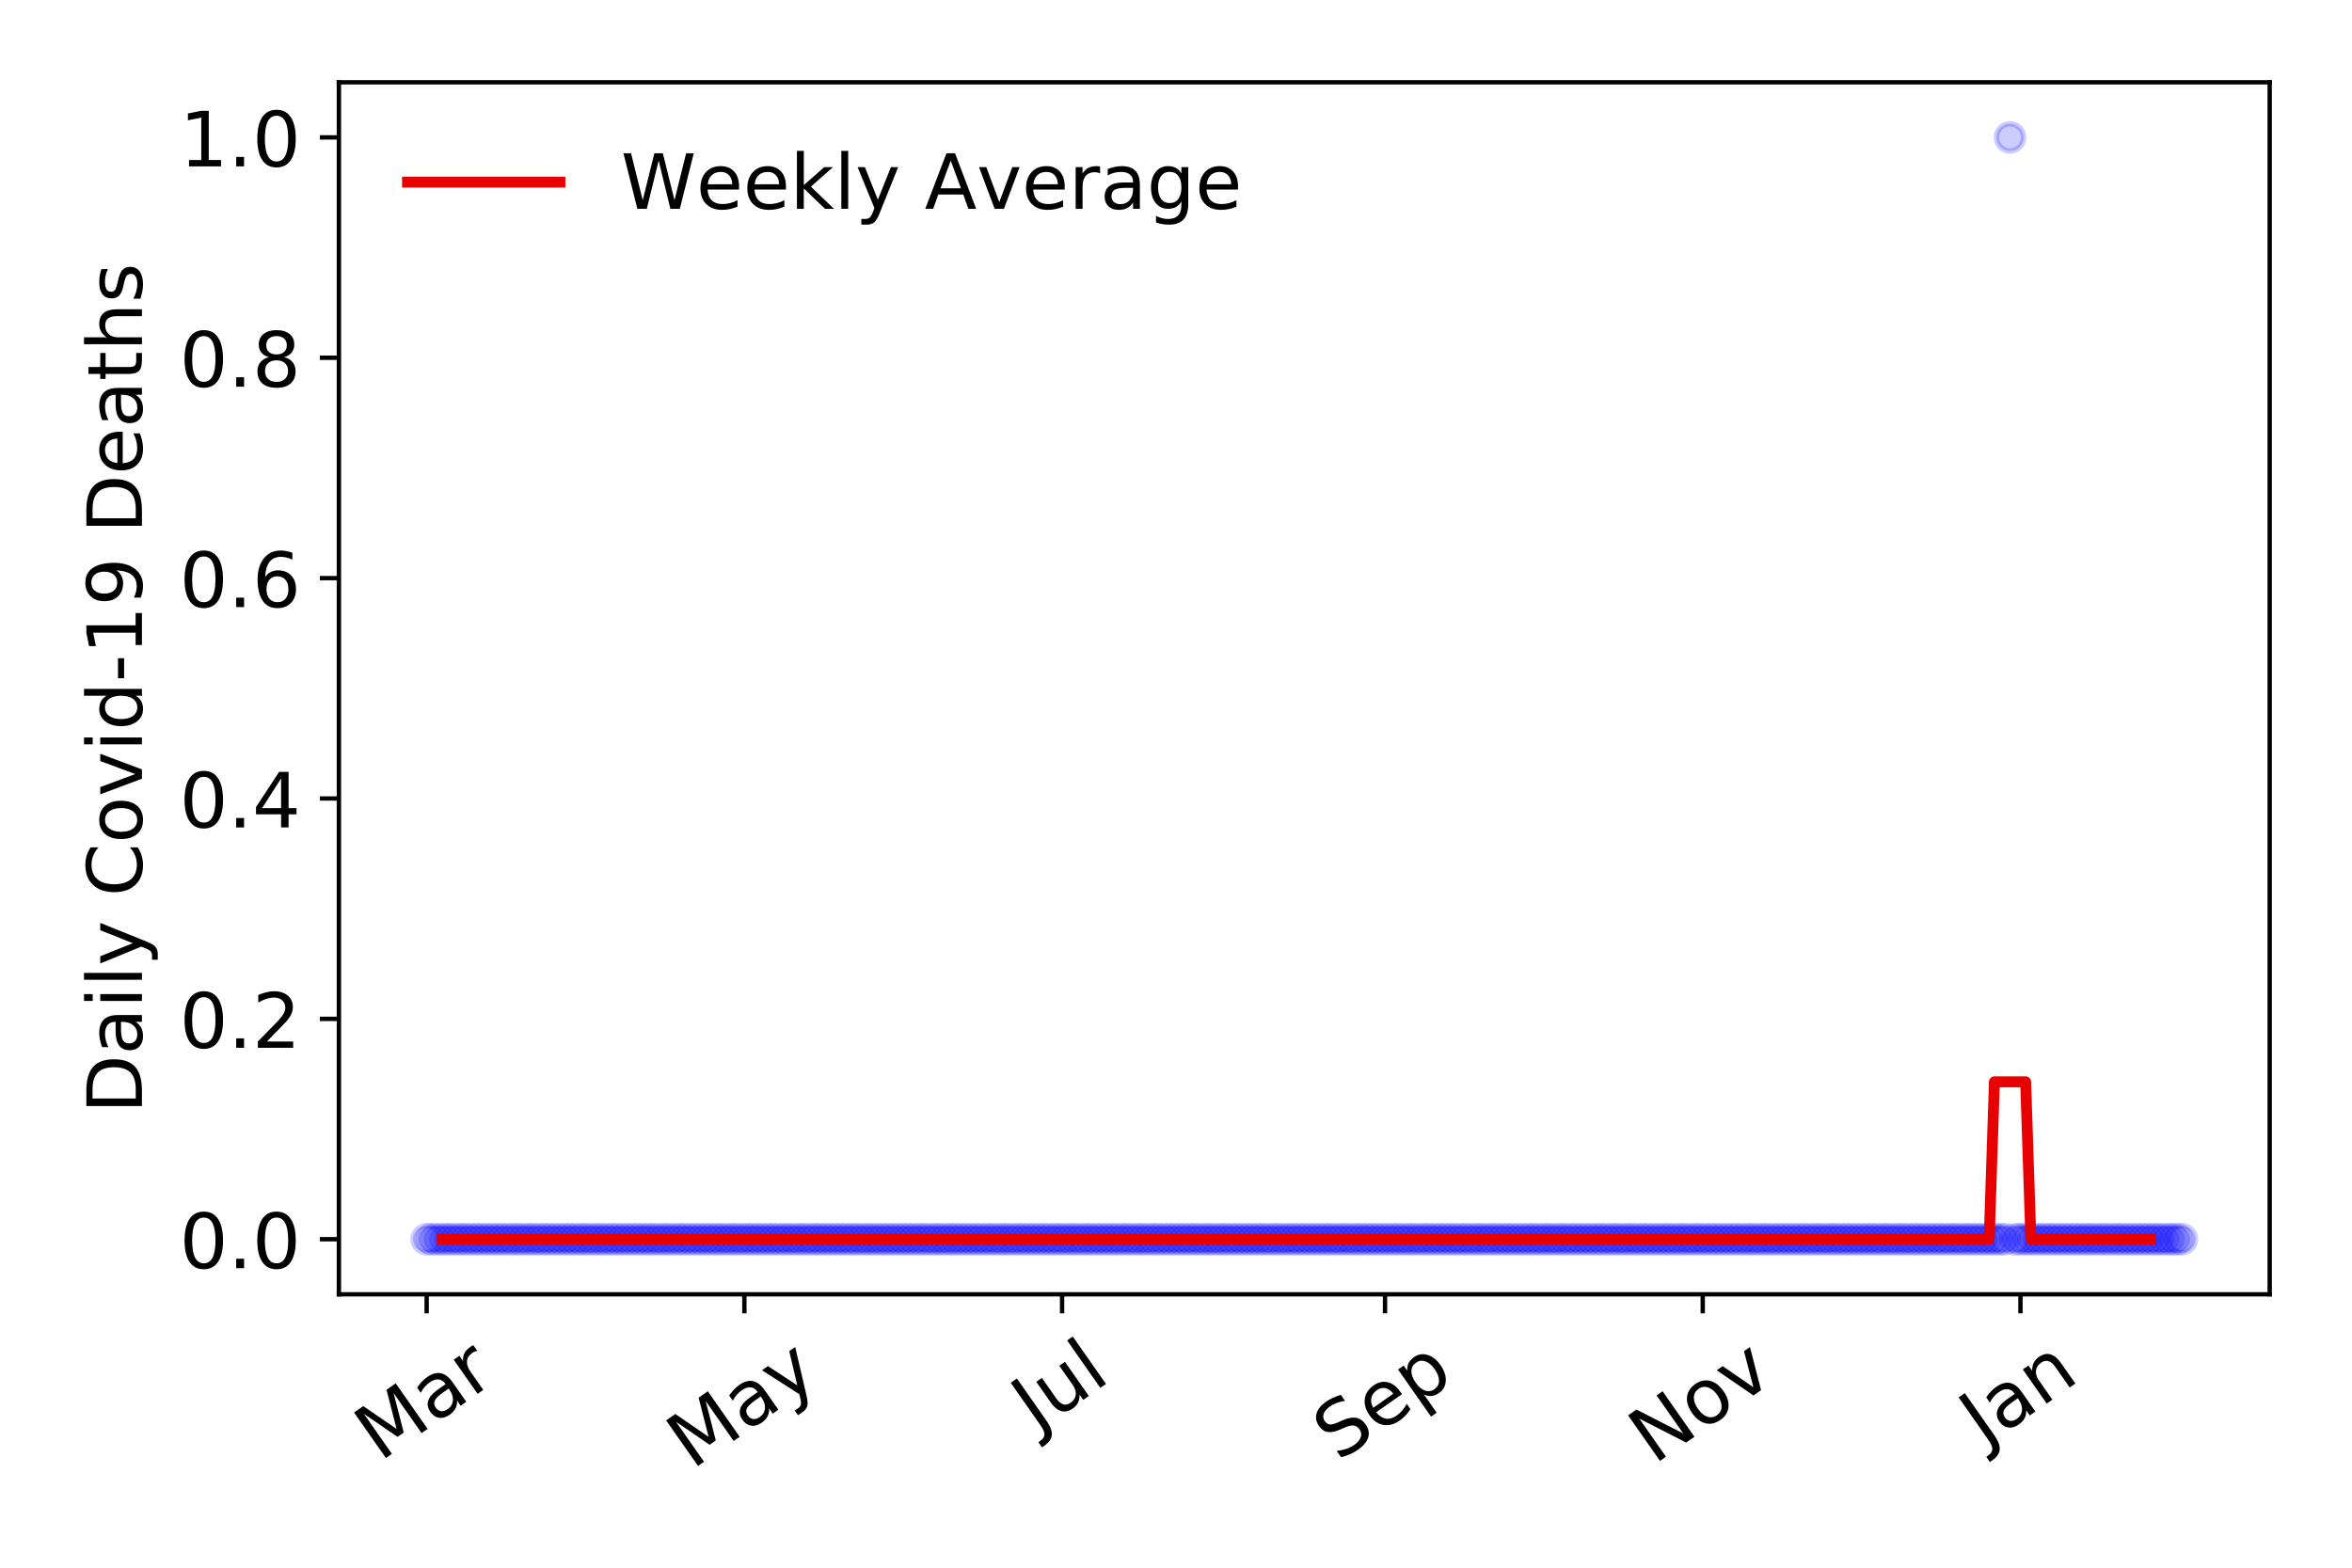 <?xml version="1.0" encoding="utf-8" standalone="no"?>
<!DOCTYPE svg PUBLIC "-//W3C//DTD SVG 1.1//EN"
  "http://www.w3.org/Graphics/SVG/1.1/DTD/svg11.dtd">
<!-- Created with matplotlib (https://matplotlib.org/) -->
<svg height="288pt" version="1.1" viewBox="0 0 432 288" width="432pt" xmlns="http://www.w3.org/2000/svg" xmlns:xlink="http://www.w3.org/1999/xlink">
 <defs>
  <style type="text/css">
*{stroke-linecap:butt;stroke-linejoin:round;}
  </style>
 </defs>
 <g id="figure_1">
  <g id="patch_1">
   <path d="M 0 288 
L 432 288 
L 432 0 
L 0 0 
z
" style="fill:#ffffff;"/>
  </g>
  <g id="axes_1">
   <g id="patch_2">
    <path d="M 62.245 237.778 
L 416.88 237.778 
L 416.88 15.12 
L 62.245 15.12 
z
" style="fill:#ffffff;"/>
   </g>
   <g id="matplotlib.axis_1">
    <g id="xtick_1">
     <g id="line2d_1">
      <defs>
       <path d="M 0 0 
L 0 3.5 
" id="mbcd8c3bbeb" style="stroke:#000000;stroke-width:0.8;"/>
      </defs>
      <g>
       <use style="stroke:#000000;stroke-width:0.8;" x="78.365" xlink:href="#mbcd8c3bbeb" y="237.778"/>
      </g>
     </g>
     <g id="text_1">
      <!-- Mar -->
      <defs>
       <path d="M 9.812 72.906 
L 24.516 72.906 
L 43.109 23.297 
L 61.812 72.906 
L 76.516 72.906 
L 76.516 0 
L 66.891 0 
L 66.891 64.016 
L 48.094 14.016 
L 38.188 14.016 
L 19.391 64.016 
L 19.391 0 
L 9.812 0 
z
" id="DejaVuSans-77"/>
       <path d="M 34.281 27.484 
Q 23.391 27.484 19.188 25 
Q 14.984 22.516 14.984 16.5 
Q 14.984 11.719 18.141 8.906 
Q 21.297 6.109 26.703 6.109 
Q 34.188 6.109 38.703 11.406 
Q 43.219 16.703 43.219 25.484 
L 43.219 27.484 
z
M 52.203 31.203 
L 52.203 0 
L 43.219 0 
L 43.219 8.297 
Q 40.141 3.328 35.547 0.953 
Q 30.953 -1.422 24.312 -1.422 
Q 15.922 -1.422 10.953 3.297 
Q 6 8.016 6 15.922 
Q 6 25.141 12.172 29.828 
Q 18.359 34.516 30.609 34.516 
L 43.219 34.516 
L 43.219 35.406 
Q 43.219 41.609 39.141 45 
Q 35.062 48.391 27.688 48.391 
Q 23 48.391 18.547 47.266 
Q 14.109 46.141 10.016 43.891 
L 10.016 52.203 
Q 14.938 54.109 19.578 55.047 
Q 24.219 56 28.609 56 
Q 40.484 56 46.344 49.844 
Q 52.203 43.703 52.203 31.203 
z
" id="DejaVuSans-97"/>
       <path d="M 41.109 46.297 
Q 39.594 47.172 37.812 47.578 
Q 36.031 48 33.891 48 
Q 26.266 48 22.188 43.047 
Q 18.109 38.094 18.109 28.812 
L 18.109 0 
L 9.078 0 
L 9.078 54.688 
L 18.109 54.688 
L 18.109 46.188 
Q 20.953 51.172 25.484 53.578 
Q 30.031 56 36.531 56 
Q 37.453 56 38.578 55.875 
Q 39.703 55.766 41.062 55.516 
z
" id="DejaVuSans-114"/>
      </defs>
      <g transform="translate(69.762 268.643)rotate(-35)scale(0.14 -0.14)">
       <use xlink:href="#DejaVuSans-77"/>
       <use x="86.279" xlink:href="#DejaVuSans-97"/>
       <use x="147.559" xlink:href="#DejaVuSans-114"/>
      </g>
     </g>
    </g>
    <g id="xtick_2">
     <g id="line2d_2">
      <g>
       <use style="stroke:#000000;stroke-width:0.8;" x="136.721" xlink:href="#mbcd8c3bbeb" y="237.778"/>
      </g>
     </g>
     <g id="text_2">
      <!-- May -->
      <defs>
       <path d="M 32.172 -5.078 
Q 28.375 -14.844 24.75 -17.812 
Q 21.141 -20.797 15.094 -20.797 
L 7.906 -20.797 
L 7.906 -13.281 
L 13.188 -13.281 
Q 16.891 -13.281 18.938 -11.516 
Q 21 -9.766 23.484 -3.219 
L 25.094 0.875 
L 2.984 54.688 
L 12.5 54.688 
L 29.594 11.922 
L 46.688 54.688 
L 56.203 54.688 
z
" id="DejaVuSans-121"/>
      </defs>
      <g transform="translate(127.082 270.094)rotate(-35)scale(0.14 -0.14)">
       <use xlink:href="#DejaVuSans-77"/>
       <use x="86.279" xlink:href="#DejaVuSans-97"/>
       <use x="147.559" xlink:href="#DejaVuSans-121"/>
      </g>
     </g>
    </g>
    <g id="xtick_3">
     <g id="line2d_3">
      <g>
       <use style="stroke:#000000;stroke-width:0.8;" x="195.078" xlink:href="#mbcd8c3bbeb" y="237.778"/>
      </g>
     </g>
     <g id="text_3">
      <!-- Jul -->
      <defs>
       <path d="M 9.812 72.906 
L 19.672 72.906 
L 19.672 5.078 
Q 19.672 -8.109 14.672 -14.062 
Q 9.672 -20.016 -1.422 -20.016 
L -5.172 -20.016 
L -5.172 -11.719 
L -2.094 -11.719 
Q 4.438 -11.719 7.125 -8.047 
Q 9.812 -4.391 9.812 5.078 
z
" id="DejaVuSans-74"/>
       <path d="M 8.5 21.578 
L 8.5 54.688 
L 17.484 54.688 
L 17.484 21.922 
Q 17.484 14.156 20.5 10.266 
Q 23.531 6.391 29.594 6.391 
Q 36.859 6.391 41.078 11.031 
Q 45.312 15.672 45.312 23.688 
L 45.312 54.688 
L 54.297 54.688 
L 54.297 0 
L 45.312 0 
L 45.312 8.406 
Q 42.047 3.422 37.719 1 
Q 33.406 -1.422 27.688 -1.422 
Q 18.266 -1.422 13.375 4.438 
Q 8.5 10.297 8.5 21.578 
z
M 31.109 56 
z
" id="DejaVuSans-117"/>
       <path d="M 9.422 75.984 
L 18.406 75.984 
L 18.406 0 
L 9.422 0 
z
" id="DejaVuSans-108"/>
      </defs>
      <g transform="translate(190.375 263.181)rotate(-35)scale(0.14 -0.14)">
       <use xlink:href="#DejaVuSans-74"/>
       <use x="29.492" xlink:href="#DejaVuSans-117"/>
       <use x="92.871" xlink:href="#DejaVuSans-108"/>
      </g>
     </g>
    </g>
    <g id="xtick_4">
     <g id="line2d_4">
      <g>
       <use style="stroke:#000000;stroke-width:0.8;" x="254.391" xlink:href="#mbcd8c3bbeb" y="237.778"/>
      </g>
     </g>
     <g id="text_4">
      <!-- Sep -->
      <defs>
       <path d="M 53.516 70.516 
L 53.516 60.891 
Q 47.906 63.578 42.922 64.891 
Q 37.938 66.219 33.297 66.219 
Q 25.25 66.219 20.875 63.094 
Q 16.5 59.969 16.5 54.203 
Q 16.5 49.359 19.406 46.891 
Q 22.312 44.438 30.422 42.922 
L 36.375 41.703 
Q 47.406 39.594 52.656 34.297 
Q 57.906 29 57.906 20.125 
Q 57.906 9.516 50.797 4.047 
Q 43.703 -1.422 29.984 -1.422 
Q 24.812 -1.422 18.969 -0.25 
Q 13.141 0.922 6.891 3.219 
L 6.891 13.375 
Q 12.891 10.016 18.656 8.297 
Q 24.422 6.594 29.984 6.594 
Q 38.422 6.594 43.016 9.906 
Q 47.609 13.234 47.609 19.391 
Q 47.609 24.75 44.312 27.781 
Q 41.016 30.812 33.5 32.328 
L 27.484 33.5 
Q 16.453 35.688 11.516 40.375 
Q 6.594 45.062 6.594 53.422 
Q 6.594 63.094 13.406 68.656 
Q 20.219 74.219 32.172 74.219 
Q 37.312 74.219 42.625 73.281 
Q 47.953 72.359 53.516 70.516 
z
" id="DejaVuSans-83"/>
       <path d="M 56.203 29.594 
L 56.203 25.203 
L 14.891 25.203 
Q 15.484 15.922 20.484 11.062 
Q 25.484 6.203 34.422 6.203 
Q 39.594 6.203 44.453 7.469 
Q 49.312 8.734 54.109 11.281 
L 54.109 2.781 
Q 49.266 0.734 44.188 -0.344 
Q 39.109 -1.422 33.891 -1.422 
Q 20.797 -1.422 13.156 6.188 
Q 5.516 13.812 5.516 26.812 
Q 5.516 40.234 12.766 48.109 
Q 20.016 56 32.328 56 
Q 43.359 56 49.781 48.891 
Q 56.203 41.797 56.203 29.594 
z
M 47.219 32.234 
Q 47.125 39.594 43.094 43.984 
Q 39.062 48.391 32.422 48.391 
Q 24.906 48.391 20.391 44.141 
Q 15.875 39.891 15.188 32.172 
z
" id="DejaVuSans-101"/>
       <path d="M 18.109 8.203 
L 18.109 -20.797 
L 9.078 -20.797 
L 9.078 54.688 
L 18.109 54.688 
L 18.109 46.391 
Q 20.953 51.266 25.266 53.625 
Q 29.594 56 35.594 56 
Q 45.562 56 51.781 48.094 
Q 58.016 40.188 58.016 27.297 
Q 58.016 14.406 51.781 6.484 
Q 45.562 -1.422 35.594 -1.422 
Q 29.594 -1.422 25.266 0.953 
Q 20.953 3.328 18.109 8.203 
z
M 48.688 27.297 
Q 48.688 37.203 44.609 42.844 
Q 40.531 48.484 33.406 48.484 
Q 26.266 48.484 22.188 42.844 
Q 18.109 37.203 18.109 27.297 
Q 18.109 17.391 22.188 11.75 
Q 26.266 6.109 33.406 6.109 
Q 40.531 6.109 44.609 11.75 
Q 48.688 17.391 48.688 27.297 
z
" id="DejaVuSans-112"/>
      </defs>
      <g transform="translate(245.798 268.629)rotate(-35)scale(0.14 -0.14)">
       <use xlink:href="#DejaVuSans-83"/>
       <use x="63.477" xlink:href="#DejaVuSans-101"/>
       <use x="125" xlink:href="#DejaVuSans-112"/>
      </g>
     </g>
    </g>
    <g id="xtick_5">
     <g id="line2d_5">
      <g>
       <use style="stroke:#000000;stroke-width:0.8;" x="312.747" xlink:href="#mbcd8c3bbeb" y="237.778"/>
      </g>
     </g>
     <g id="text_5">
      <!-- Nov -->
      <defs>
       <path d="M 9.812 72.906 
L 23.094 72.906 
L 55.422 11.922 
L 55.422 72.906 
L 64.984 72.906 
L 64.984 0 
L 51.703 0 
L 19.391 60.984 
L 19.391 0 
L 9.812 0 
z
" id="DejaVuSans-78"/>
       <path d="M 30.609 48.391 
Q 23.391 48.391 19.188 42.75 
Q 14.984 37.109 14.984 27.297 
Q 14.984 17.484 19.156 11.844 
Q 23.344 6.203 30.609 6.203 
Q 37.797 6.203 41.984 11.859 
Q 46.188 17.531 46.188 27.297 
Q 46.188 37.016 41.984 42.703 
Q 37.797 48.391 30.609 48.391 
z
M 30.609 56 
Q 42.328 56 49.016 48.375 
Q 55.719 40.766 55.719 27.297 
Q 55.719 13.875 49.016 6.219 
Q 42.328 -1.422 30.609 -1.422 
Q 18.844 -1.422 12.172 6.219 
Q 5.516 13.875 5.516 27.297 
Q 5.516 40.766 12.172 48.375 
Q 18.844 56 30.609 56 
z
" id="DejaVuSans-111"/>
       <path d="M 2.984 54.688 
L 12.5 54.688 
L 29.594 8.797 
L 46.688 54.688 
L 56.203 54.688 
L 35.688 0 
L 23.484 0 
z
" id="DejaVuSans-118"/>
      </defs>
      <g transform="translate(303.771 269.166)rotate(-35)scale(0.14 -0.14)">
       <use xlink:href="#DejaVuSans-78"/>
       <use x="74.805" xlink:href="#DejaVuSans-111"/>
       <use x="135.986" xlink:href="#DejaVuSans-118"/>
      </g>
     </g>
    </g>
    <g id="xtick_6">
     <g id="line2d_6">
      <g>
       <use style="stroke:#000000;stroke-width:0.8;" x="371.104" xlink:href="#mbcd8c3bbeb" y="237.778"/>
      </g>
     </g>
     <g id="text_6">
      <!-- Jan -->
      <defs>
       <path d="M 54.891 33.016 
L 54.891 0 
L 45.906 0 
L 45.906 32.719 
Q 45.906 40.484 42.875 44.328 
Q 39.844 48.188 33.797 48.188 
Q 26.516 48.188 22.312 43.547 
Q 18.109 38.922 18.109 30.906 
L 18.109 0 
L 9.078 0 
L 9.078 54.688 
L 18.109 54.688 
L 18.109 46.188 
Q 21.344 51.125 25.703 53.562 
Q 30.078 56 35.797 56 
Q 45.219 56 50.047 50.172 
Q 54.891 44.344 54.891 33.016 
z
" id="DejaVuSans-110"/>
      </defs>
      <g transform="translate(364.48 265.871)rotate(-35)scale(0.14 -0.14)">
       <use xlink:href="#DejaVuSans-74"/>
       <use x="29.492" xlink:href="#DejaVuSans-97"/>
       <use x="90.771" xlink:href="#DejaVuSans-110"/>
      </g>
     </g>
    </g>
   </g>
   <g id="matplotlib.axis_2">
    <g id="ytick_1">
     <g id="line2d_7">
      <defs>
       <path d="M 0 0 
L -3.5 0 
" id="me0ab3756eb" style="stroke:#000000;stroke-width:0.8;"/>
      </defs>
      <g>
       <use style="stroke:#000000;stroke-width:0.8;" x="62.245" xlink:href="#me0ab3756eb" y="227.657"/>
      </g>
     </g>
     <g id="text_7">
      <!-- 0.0 -->
      <defs>
       <path d="M 31.781 66.406 
Q 24.172 66.406 20.328 58.906 
Q 16.5 51.422 16.5 36.375 
Q 16.5 21.391 20.328 13.891 
Q 24.172 6.391 31.781 6.391 
Q 39.453 6.391 43.281 13.891 
Q 47.125 21.391 47.125 36.375 
Q 47.125 51.422 43.281 58.906 
Q 39.453 66.406 31.781 66.406 
z
M 31.781 74.219 
Q 44.047 74.219 50.516 64.516 
Q 56.984 54.828 56.984 36.375 
Q 56.984 17.969 50.516 8.266 
Q 44.047 -1.422 31.781 -1.422 
Q 19.531 -1.422 13.062 8.266 
Q 6.594 17.969 6.594 36.375 
Q 6.594 54.828 13.062 64.516 
Q 19.531 74.219 31.781 74.219 
z
" id="DejaVuSans-48"/>
       <path d="M 10.688 12.406 
L 21 12.406 
L 21 0 
L 10.688 0 
z
" id="DejaVuSans-46"/>
      </defs>
      <g transform="translate(32.981 232.976)scale(0.14 -0.14)">
       <use xlink:href="#DejaVuSans-48"/>
       <use x="63.623" xlink:href="#DejaVuSans-46"/>
       <use x="95.41" xlink:href="#DejaVuSans-48"/>
      </g>
     </g>
    </g>
    <g id="ytick_2">
     <g id="line2d_8">
      <g>
       <use style="stroke:#000000;stroke-width:0.8;" x="62.245" xlink:href="#me0ab3756eb" y="187.174"/>
      </g>
     </g>
     <g id="text_8">
      <!-- 0.2 -->
      <defs>
       <path d="M 19.188 8.297 
L 53.609 8.297 
L 53.609 0 
L 7.328 0 
L 7.328 8.297 
Q 12.938 14.109 22.625 23.891 
Q 32.328 33.688 34.812 36.531 
Q 39.547 41.844 41.422 45.531 
Q 43.312 49.219 43.312 52.781 
Q 43.312 58.594 39.234 62.25 
Q 35.156 65.922 28.609 65.922 
Q 23.969 65.922 18.812 64.312 
Q 13.672 62.703 7.812 59.422 
L 7.812 69.391 
Q 13.766 71.781 18.938 73 
Q 24.125 74.219 28.422 74.219 
Q 39.75 74.219 46.484 68.547 
Q 53.219 62.891 53.219 53.422 
Q 53.219 48.922 51.531 44.891 
Q 49.859 40.875 45.406 35.406 
Q 44.188 33.984 37.641 27.219 
Q 31.109 20.453 19.188 8.297 
z
" id="DejaVuSans-50"/>
      </defs>
      <g transform="translate(32.981 192.493)scale(0.14 -0.14)">
       <use xlink:href="#DejaVuSans-48"/>
       <use x="63.623" xlink:href="#DejaVuSans-46"/>
       <use x="95.41" xlink:href="#DejaVuSans-50"/>
      </g>
     </g>
    </g>
    <g id="ytick_3">
     <g id="line2d_9">
      <g>
       <use style="stroke:#000000;stroke-width:0.8;" x="62.245" xlink:href="#me0ab3756eb" y="146.691"/>
      </g>
     </g>
     <g id="text_9">
      <!-- 0.4 -->
      <defs>
       <path d="M 37.797 64.312 
L 12.891 25.391 
L 37.797 25.391 
z
M 35.203 72.906 
L 47.609 72.906 
L 47.609 25.391 
L 58.016 25.391 
L 58.016 17.188 
L 47.609 17.188 
L 47.609 0 
L 37.797 0 
L 37.797 17.188 
L 4.891 17.188 
L 4.891 26.703 
z
" id="DejaVuSans-52"/>
      </defs>
      <g transform="translate(32.981 152.01)scale(0.14 -0.14)">
       <use xlink:href="#DejaVuSans-48"/>
       <use x="63.623" xlink:href="#DejaVuSans-46"/>
       <use x="95.41" xlink:href="#DejaVuSans-52"/>
      </g>
     </g>
    </g>
    <g id="ytick_4">
     <g id="line2d_10">
      <g>
       <use style="stroke:#000000;stroke-width:0.8;" x="62.245" xlink:href="#me0ab3756eb" y="106.207"/>
      </g>
     </g>
     <g id="text_10">
      <!-- 0.6 -->
      <defs>
       <path d="M 33.016 40.375 
Q 26.375 40.375 22.484 35.828 
Q 18.609 31.297 18.609 23.391 
Q 18.609 15.531 22.484 10.953 
Q 26.375 6.391 33.016 6.391 
Q 39.656 6.391 43.531 10.953 
Q 47.406 15.531 47.406 23.391 
Q 47.406 31.297 43.531 35.828 
Q 39.656 40.375 33.016 40.375 
z
M 52.594 71.297 
L 52.594 62.312 
Q 48.875 64.062 45.094 64.984 
Q 41.312 65.922 37.594 65.922 
Q 27.828 65.922 22.672 59.328 
Q 17.531 52.734 16.797 39.406 
Q 19.672 43.656 24.016 45.922 
Q 28.375 48.188 33.594 48.188 
Q 44.578 48.188 50.953 41.516 
Q 57.328 34.859 57.328 23.391 
Q 57.328 12.156 50.688 5.359 
Q 44.047 -1.422 33.016 -1.422 
Q 20.359 -1.422 13.672 8.266 
Q 6.984 17.969 6.984 36.375 
Q 6.984 53.656 15.188 63.938 
Q 23.391 74.219 37.203 74.219 
Q 40.922 74.219 44.703 73.484 
Q 48.484 72.75 52.594 71.297 
z
" id="DejaVuSans-54"/>
      </defs>
      <g transform="translate(32.981 111.526)scale(0.14 -0.14)">
       <use xlink:href="#DejaVuSans-48"/>
       <use x="63.623" xlink:href="#DejaVuSans-46"/>
       <use x="95.41" xlink:href="#DejaVuSans-54"/>
      </g>
     </g>
    </g>
    <g id="ytick_5">
     <g id="line2d_11">
      <g>
       <use style="stroke:#000000;stroke-width:0.8;" x="62.245" xlink:href="#me0ab3756eb" y="65.724"/>
      </g>
     </g>
     <g id="text_11">
      <!-- 0.8 -->
      <defs>
       <path d="M 31.781 34.625 
Q 24.75 34.625 20.719 30.859 
Q 16.703 27.094 16.703 20.516 
Q 16.703 13.922 20.719 10.156 
Q 24.75 6.391 31.781 6.391 
Q 38.812 6.391 42.859 10.172 
Q 46.922 13.969 46.922 20.516 
Q 46.922 27.094 42.891 30.859 
Q 38.875 34.625 31.781 34.625 
z
M 21.922 38.812 
Q 15.578 40.375 12.031 44.719 
Q 8.5 49.078 8.5 55.328 
Q 8.5 64.062 14.719 69.141 
Q 20.953 74.219 31.781 74.219 
Q 42.672 74.219 48.875 69.141 
Q 55.078 64.062 55.078 55.328 
Q 55.078 49.078 51.531 44.719 
Q 48 40.375 41.703 38.812 
Q 48.828 37.156 52.797 32.312 
Q 56.781 27.484 56.781 20.516 
Q 56.781 9.906 50.312 4.234 
Q 43.844 -1.422 31.781 -1.422 
Q 19.734 -1.422 13.25 4.234 
Q 6.781 9.906 6.781 20.516 
Q 6.781 27.484 10.781 32.312 
Q 14.797 37.156 21.922 38.812 
z
M 18.312 54.391 
Q 18.312 48.734 21.844 45.562 
Q 25.391 42.391 31.781 42.391 
Q 38.141 42.391 41.719 45.562 
Q 45.312 48.734 45.312 54.391 
Q 45.312 60.062 41.719 63.234 
Q 38.141 66.406 31.781 66.406 
Q 25.391 66.406 21.844 63.234 
Q 18.312 60.062 18.312 54.391 
z
" id="DejaVuSans-56"/>
      </defs>
      <g transform="translate(32.981 71.043)scale(0.14 -0.14)">
       <use xlink:href="#DejaVuSans-48"/>
       <use x="63.623" xlink:href="#DejaVuSans-46"/>
       <use x="95.41" xlink:href="#DejaVuSans-56"/>
      </g>
     </g>
    </g>
    <g id="ytick_6">
     <g id="line2d_12">
      <g>
       <use style="stroke:#000000;stroke-width:0.8;" x="62.245" xlink:href="#me0ab3756eb" y="25.241"/>
      </g>
     </g>
     <g id="text_12">
      <!-- 1.0 -->
      <defs>
       <path d="M 12.406 8.297 
L 28.516 8.297 
L 28.516 63.922 
L 10.984 60.406 
L 10.984 69.391 
L 28.422 72.906 
L 38.281 72.906 
L 38.281 8.297 
L 54.391 8.297 
L 54.391 0 
L 12.406 0 
z
" id="DejaVuSans-49"/>
      </defs>
      <g transform="translate(32.981 30.56)scale(0.14 -0.14)">
       <use xlink:href="#DejaVuSans-49"/>
       <use x="63.623" xlink:href="#DejaVuSans-46"/>
       <use x="95.41" xlink:href="#DejaVuSans-48"/>
      </g>
     </g>
    </g>
    <g id="text_13">
     <!-- Daily Covid-19 Deaths -->
     <defs>
      <path d="M 19.672 64.797 
L 19.672 8.109 
L 31.594 8.109 
Q 46.688 8.109 53.688 14.938 
Q 60.688 21.781 60.688 36.531 
Q 60.688 51.172 53.688 57.984 
Q 46.688 64.797 31.594 64.797 
z
M 9.812 72.906 
L 30.078 72.906 
Q 51.266 72.906 61.172 64.094 
Q 71.094 55.281 71.094 36.531 
Q 71.094 17.672 61.125 8.828 
Q 51.172 0 30.078 0 
L 9.812 0 
z
" id="DejaVuSans-68"/>
      <path d="M 9.422 54.688 
L 18.406 54.688 
L 18.406 0 
L 9.422 0 
z
M 9.422 75.984 
L 18.406 75.984 
L 18.406 64.594 
L 9.422 64.594 
z
" id="DejaVuSans-105"/>
      <path id="DejaVuSans-32"/>
      <path d="M 64.406 67.281 
L 64.406 56.891 
Q 59.422 61.531 53.781 63.812 
Q 48.141 66.109 41.797 66.109 
Q 29.297 66.109 22.656 58.469 
Q 16.016 50.828 16.016 36.375 
Q 16.016 21.969 22.656 14.328 
Q 29.297 6.688 41.797 6.688 
Q 48.141 6.688 53.781 8.984 
Q 59.422 11.281 64.406 15.922 
L 64.406 5.609 
Q 59.234 2.094 53.438 0.328 
Q 47.656 -1.422 41.219 -1.422 
Q 24.656 -1.422 15.125 8.703 
Q 5.609 18.844 5.609 36.375 
Q 5.609 53.953 15.125 64.078 
Q 24.656 74.219 41.219 74.219 
Q 47.75 74.219 53.531 72.484 
Q 59.328 70.75 64.406 67.281 
z
" id="DejaVuSans-67"/>
      <path d="M 45.406 46.391 
L 45.406 75.984 
L 54.391 75.984 
L 54.391 0 
L 45.406 0 
L 45.406 8.203 
Q 42.578 3.328 38.25 0.953 
Q 33.938 -1.422 27.875 -1.422 
Q 17.969 -1.422 11.734 6.484 
Q 5.516 14.406 5.516 27.297 
Q 5.516 40.188 11.734 48.094 
Q 17.969 56 27.875 56 
Q 33.938 56 38.25 53.625 
Q 42.578 51.266 45.406 46.391 
z
M 14.797 27.297 
Q 14.797 17.391 18.875 11.75 
Q 22.953 6.109 30.078 6.109 
Q 37.203 6.109 41.297 11.75 
Q 45.406 17.391 45.406 27.297 
Q 45.406 37.203 41.297 42.844 
Q 37.203 48.484 30.078 48.484 
Q 22.953 48.484 18.875 42.844 
Q 14.797 37.203 14.797 27.297 
z
" id="DejaVuSans-100"/>
      <path d="M 4.891 31.391 
L 31.203 31.391 
L 31.203 23.391 
L 4.891 23.391 
z
" id="DejaVuSans-45"/>
      <path d="M 10.984 1.516 
L 10.984 10.5 
Q 14.703 8.734 18.5 7.812 
Q 22.312 6.891 25.984 6.891 
Q 35.75 6.891 40.891 13.453 
Q 46.047 20.016 46.781 33.406 
Q 43.953 29.203 39.594 26.953 
Q 35.25 24.703 29.984 24.703 
Q 19.047 24.703 12.672 31.312 
Q 6.297 37.938 6.297 49.422 
Q 6.297 60.641 12.938 67.422 
Q 19.578 74.219 30.609 74.219 
Q 43.266 74.219 49.922 64.516 
Q 56.594 54.828 56.594 36.375 
Q 56.594 19.141 48.406 8.859 
Q 40.234 -1.422 26.422 -1.422 
Q 22.703 -1.422 18.891 -0.688 
Q 15.094 0.047 10.984 1.516 
z
M 30.609 32.422 
Q 37.25 32.422 41.125 36.953 
Q 45.016 41.5 45.016 49.422 
Q 45.016 57.281 41.125 61.844 
Q 37.25 66.406 30.609 66.406 
Q 23.969 66.406 20.094 61.844 
Q 16.219 57.281 16.219 49.422 
Q 16.219 41.5 20.094 36.953 
Q 23.969 32.422 30.609 32.422 
z
" id="DejaVuSans-57"/>
      <path d="M 18.312 70.219 
L 18.312 54.688 
L 36.812 54.688 
L 36.812 47.703 
L 18.312 47.703 
L 18.312 18.016 
Q 18.312 11.328 20.141 9.422 
Q 21.969 7.516 27.594 7.516 
L 36.812 7.516 
L 36.812 0 
L 27.594 0 
Q 17.188 0 13.234 3.875 
Q 9.281 7.766 9.281 18.016 
L 9.281 47.703 
L 2.688 47.703 
L 2.688 54.688 
L 9.281 54.688 
L 9.281 70.219 
z
" id="DejaVuSans-116"/>
      <path d="M 54.891 33.016 
L 54.891 0 
L 45.906 0 
L 45.906 32.719 
Q 45.906 40.484 42.875 44.328 
Q 39.844 48.188 33.797 48.188 
Q 26.516 48.188 22.312 43.547 
Q 18.109 38.922 18.109 30.906 
L 18.109 0 
L 9.078 0 
L 9.078 75.984 
L 18.109 75.984 
L 18.109 46.188 
Q 21.344 51.125 25.703 53.562 
Q 30.078 56 35.797 56 
Q 45.219 56 50.047 50.172 
Q 54.891 44.344 54.891 33.016 
z
" id="DejaVuSans-104"/>
      <path d="M 44.281 53.078 
L 44.281 44.578 
Q 40.484 46.531 36.375 47.5 
Q 32.281 48.484 27.875 48.484 
Q 21.188 48.484 17.844 46.438 
Q 14.5 44.391 14.5 40.281 
Q 14.5 37.156 16.891 35.375 
Q 19.281 33.594 26.516 31.984 
L 29.594 31.297 
Q 39.156 29.25 43.188 25.516 
Q 47.219 21.781 47.219 15.094 
Q 47.219 7.469 41.188 3.016 
Q 35.156 -1.422 24.609 -1.422 
Q 20.219 -1.422 15.453 -0.562 
Q 10.688 0.297 5.422 2 
L 5.422 11.281 
Q 10.406 8.688 15.234 7.391 
Q 20.062 6.109 24.812 6.109 
Q 31.156 6.109 34.562 8.281 
Q 37.984 10.453 37.984 14.406 
Q 37.984 18.062 35.516 20.016 
Q 33.062 21.969 24.703 23.781 
L 21.578 24.516 
Q 13.234 26.266 9.516 29.906 
Q 5.812 33.547 5.812 39.891 
Q 5.812 47.609 11.281 51.797 
Q 16.75 56 26.812 56 
Q 31.781 56 36.172 55.266 
Q 40.578 54.547 44.281 53.078 
z
" id="DejaVuSans-115"/>
     </defs>
     <g transform="translate(26.069 204.56)rotate(-90)scale(0.14 -0.14)">
      <use xlink:href="#DejaVuSans-68"/>
      <use x="77.002" xlink:href="#DejaVuSans-97"/>
      <use x="138.281" xlink:href="#DejaVuSans-105"/>
      <use x="166.064" xlink:href="#DejaVuSans-108"/>
      <use x="193.848" xlink:href="#DejaVuSans-121"/>
      <use x="253.027" xlink:href="#DejaVuSans-32"/>
      <use x="284.814" xlink:href="#DejaVuSans-67"/>
      <use x="354.639" xlink:href="#DejaVuSans-111"/>
      <use x="415.82" xlink:href="#DejaVuSans-118"/>
      <use x="475" xlink:href="#DejaVuSans-105"/>
      <use x="502.783" xlink:href="#DejaVuSans-100"/>
      <use x="566.26" xlink:href="#DejaVuSans-45"/>
      <use x="602.344" xlink:href="#DejaVuSans-49"/>
      <use x="665.967" xlink:href="#DejaVuSans-57"/>
      <use x="729.59" xlink:href="#DejaVuSans-32"/>
      <use x="761.377" xlink:href="#DejaVuSans-68"/>
      <use x="838.379" xlink:href="#DejaVuSans-101"/>
      <use x="899.902" xlink:href="#DejaVuSans-97"/>
      <use x="961.182" xlink:href="#DejaVuSans-116"/>
      <use x="1000.391" xlink:href="#DejaVuSans-104"/>
      <use x="1063.77" xlink:href="#DejaVuSans-115"/>
     </g>
    </g>
   </g>
   <g id="line2d_13">
    <defs>
     <path d="M 0 2.5 
C 0.663 2.5 1.299 2.237 1.768 1.768 
C 2.237 1.299 2.5 0.663 2.5 0 
C 2.5 -0.663 2.237 -1.299 1.768 -1.768 
C 1.299 -2.237 0.663 -2.5 0 -2.5 
C -0.663 -2.5 -1.299 -2.237 -1.768 -1.768 
C -2.237 -1.299 -2.5 -0.663 -2.5 0 
C -2.5 0.663 -2.237 1.299 -1.768 1.768 
C -1.299 2.237 -0.663 2.5 0 2.5 
z
" id="m286f5eedc1" style="stroke:#0000ff;stroke-opacity:0.2;"/>
    </defs>
    <g clip-path="url(#p3e722a4f0e)">
     <use style="fill:#0000ff;fill-opacity:0.2;stroke:#0000ff;stroke-opacity:0.2;" x="78.365" xlink:href="#m286f5eedc1" y="227.657"/>
     <use style="fill:#0000ff;fill-opacity:0.2;stroke:#0000ff;stroke-opacity:0.2;" x="79.321" xlink:href="#m286f5eedc1" y="227.657"/>
     <use style="fill:#0000ff;fill-opacity:0.2;stroke:#0000ff;stroke-opacity:0.2;" x="80.278" xlink:href="#m286f5eedc1" y="227.657"/>
     <use style="fill:#0000ff;fill-opacity:0.2;stroke:#0000ff;stroke-opacity:0.2;" x="81.235" xlink:href="#m286f5eedc1" y="227.657"/>
     <use style="fill:#0000ff;fill-opacity:0.2;stroke:#0000ff;stroke-opacity:0.2;" x="82.191" xlink:href="#m286f5eedc1" y="227.657"/>
     <use style="fill:#0000ff;fill-opacity:0.2;stroke:#0000ff;stroke-opacity:0.2;" x="83.148" xlink:href="#m286f5eedc1" y="227.657"/>
     <use style="fill:#0000ff;fill-opacity:0.2;stroke:#0000ff;stroke-opacity:0.2;" x="84.105" xlink:href="#m286f5eedc1" y="227.657"/>
     <use style="fill:#0000ff;fill-opacity:0.2;stroke:#0000ff;stroke-opacity:0.2;" x="85.061" xlink:href="#m286f5eedc1" y="227.657"/>
     <use style="fill:#0000ff;fill-opacity:0.2;stroke:#0000ff;stroke-opacity:0.2;" x="86.018" xlink:href="#m286f5eedc1" y="227.657"/>
     <use style="fill:#0000ff;fill-opacity:0.2;stroke:#0000ff;stroke-opacity:0.2;" x="86.975" xlink:href="#m286f5eedc1" y="227.657"/>
     <use style="fill:#0000ff;fill-opacity:0.2;stroke:#0000ff;stroke-opacity:0.2;" x="87.931" xlink:href="#m286f5eedc1" y="227.657"/>
     <use style="fill:#0000ff;fill-opacity:0.2;stroke:#0000ff;stroke-opacity:0.2;" x="88.888" xlink:href="#m286f5eedc1" y="227.657"/>
     <use style="fill:#0000ff;fill-opacity:0.2;stroke:#0000ff;stroke-opacity:0.2;" x="89.845" xlink:href="#m286f5eedc1" y="227.657"/>
     <use style="fill:#0000ff;fill-opacity:0.2;stroke:#0000ff;stroke-opacity:0.2;" x="90.801" xlink:href="#m286f5eedc1" y="227.657"/>
     <use style="fill:#0000ff;fill-opacity:0.2;stroke:#0000ff;stroke-opacity:0.2;" x="91.758" xlink:href="#m286f5eedc1" y="227.657"/>
     <use style="fill:#0000ff;fill-opacity:0.2;stroke:#0000ff;stroke-opacity:0.2;" x="92.715" xlink:href="#m286f5eedc1" y="227.657"/>
     <use style="fill:#0000ff;fill-opacity:0.2;stroke:#0000ff;stroke-opacity:0.2;" x="93.671" xlink:href="#m286f5eedc1" y="227.657"/>
     <use style="fill:#0000ff;fill-opacity:0.2;stroke:#0000ff;stroke-opacity:0.2;" x="94.628" xlink:href="#m286f5eedc1" y="227.657"/>
     <use style="fill:#0000ff;fill-opacity:0.2;stroke:#0000ff;stroke-opacity:0.2;" x="95.585" xlink:href="#m286f5eedc1" y="227.657"/>
     <use style="fill:#0000ff;fill-opacity:0.2;stroke:#0000ff;stroke-opacity:0.2;" x="96.541" xlink:href="#m286f5eedc1" y="227.657"/>
     <use style="fill:#0000ff;fill-opacity:0.2;stroke:#0000ff;stroke-opacity:0.2;" x="97.498" xlink:href="#m286f5eedc1" y="227.657"/>
     <use style="fill:#0000ff;fill-opacity:0.2;stroke:#0000ff;stroke-opacity:0.2;" x="98.455" xlink:href="#m286f5eedc1" y="227.657"/>
     <use style="fill:#0000ff;fill-opacity:0.2;stroke:#0000ff;stroke-opacity:0.2;" x="99.411" xlink:href="#m286f5eedc1" y="227.657"/>
     <use style="fill:#0000ff;fill-opacity:0.2;stroke:#0000ff;stroke-opacity:0.2;" x="100.368" xlink:href="#m286f5eedc1" y="227.657"/>
     <use style="fill:#0000ff;fill-opacity:0.2;stroke:#0000ff;stroke-opacity:0.2;" x="101.325" xlink:href="#m286f5eedc1" y="227.657"/>
     <use style="fill:#0000ff;fill-opacity:0.2;stroke:#0000ff;stroke-opacity:0.2;" x="102.281" xlink:href="#m286f5eedc1" y="227.657"/>
     <use style="fill:#0000ff;fill-opacity:0.2;stroke:#0000ff;stroke-opacity:0.2;" x="103.238" xlink:href="#m286f5eedc1" y="227.657"/>
     <use style="fill:#0000ff;fill-opacity:0.2;stroke:#0000ff;stroke-opacity:0.2;" x="104.195" xlink:href="#m286f5eedc1" y="227.657"/>
     <use style="fill:#0000ff;fill-opacity:0.2;stroke:#0000ff;stroke-opacity:0.2;" x="105.151" xlink:href="#m286f5eedc1" y="227.657"/>
     <use style="fill:#0000ff;fill-opacity:0.2;stroke:#0000ff;stroke-opacity:0.2;" x="106.108" xlink:href="#m286f5eedc1" y="227.657"/>
     <use style="fill:#0000ff;fill-opacity:0.2;stroke:#0000ff;stroke-opacity:0.2;" x="107.065" xlink:href="#m286f5eedc1" y="227.657"/>
     <use style="fill:#0000ff;fill-opacity:0.2;stroke:#0000ff;stroke-opacity:0.2;" x="108.021" xlink:href="#m286f5eedc1" y="227.657"/>
     <use style="fill:#0000ff;fill-opacity:0.2;stroke:#0000ff;stroke-opacity:0.2;" x="108.978" xlink:href="#m286f5eedc1" y="227.657"/>
     <use style="fill:#0000ff;fill-opacity:0.2;stroke:#0000ff;stroke-opacity:0.2;" x="109.935" xlink:href="#m286f5eedc1" y="227.657"/>
     <use style="fill:#0000ff;fill-opacity:0.2;stroke:#0000ff;stroke-opacity:0.2;" x="110.891" xlink:href="#m286f5eedc1" y="227.657"/>
     <use style="fill:#0000ff;fill-opacity:0.2;stroke:#0000ff;stroke-opacity:0.2;" x="111.848" xlink:href="#m286f5eedc1" y="227.657"/>
     <use style="fill:#0000ff;fill-opacity:0.2;stroke:#0000ff;stroke-opacity:0.2;" x="112.805" xlink:href="#m286f5eedc1" y="227.657"/>
     <use style="fill:#0000ff;fill-opacity:0.2;stroke:#0000ff;stroke-opacity:0.2;" x="113.761" xlink:href="#m286f5eedc1" y="227.657"/>
     <use style="fill:#0000ff;fill-opacity:0.2;stroke:#0000ff;stroke-opacity:0.2;" x="114.718" xlink:href="#m286f5eedc1" y="227.657"/>
     <use style="fill:#0000ff;fill-opacity:0.2;stroke:#0000ff;stroke-opacity:0.2;" x="115.675" xlink:href="#m286f5eedc1" y="227.657"/>
     <use style="fill:#0000ff;fill-opacity:0.2;stroke:#0000ff;stroke-opacity:0.2;" x="116.631" xlink:href="#m286f5eedc1" y="227.657"/>
     <use style="fill:#0000ff;fill-opacity:0.2;stroke:#0000ff;stroke-opacity:0.2;" x="117.588" xlink:href="#m286f5eedc1" y="227.657"/>
     <use style="fill:#0000ff;fill-opacity:0.2;stroke:#0000ff;stroke-opacity:0.2;" x="118.545" xlink:href="#m286f5eedc1" y="227.657"/>
     <use style="fill:#0000ff;fill-opacity:0.2;stroke:#0000ff;stroke-opacity:0.2;" x="119.501" xlink:href="#m286f5eedc1" y="227.657"/>
     <use style="fill:#0000ff;fill-opacity:0.2;stroke:#0000ff;stroke-opacity:0.2;" x="120.458" xlink:href="#m286f5eedc1" y="227.657"/>
     <use style="fill:#0000ff;fill-opacity:0.2;stroke:#0000ff;stroke-opacity:0.2;" x="121.415" xlink:href="#m286f5eedc1" y="227.657"/>
     <use style="fill:#0000ff;fill-opacity:0.2;stroke:#0000ff;stroke-opacity:0.2;" x="122.371" xlink:href="#m286f5eedc1" y="227.657"/>
     <use style="fill:#0000ff;fill-opacity:0.2;stroke:#0000ff;stroke-opacity:0.2;" x="123.328" xlink:href="#m286f5eedc1" y="227.657"/>
     <use style="fill:#0000ff;fill-opacity:0.2;stroke:#0000ff;stroke-opacity:0.2;" x="124.285" xlink:href="#m286f5eedc1" y="227.657"/>
     <use style="fill:#0000ff;fill-opacity:0.2;stroke:#0000ff;stroke-opacity:0.2;" x="125.241" xlink:href="#m286f5eedc1" y="227.657"/>
     <use style="fill:#0000ff;fill-opacity:0.2;stroke:#0000ff;stroke-opacity:0.2;" x="126.198" xlink:href="#m286f5eedc1" y="227.657"/>
     <use style="fill:#0000ff;fill-opacity:0.2;stroke:#0000ff;stroke-opacity:0.2;" x="127.155" xlink:href="#m286f5eedc1" y="227.657"/>
     <use style="fill:#0000ff;fill-opacity:0.2;stroke:#0000ff;stroke-opacity:0.2;" x="128.111" xlink:href="#m286f5eedc1" y="227.657"/>
     <use style="fill:#0000ff;fill-opacity:0.2;stroke:#0000ff;stroke-opacity:0.2;" x="129.068" xlink:href="#m286f5eedc1" y="227.657"/>
     <use style="fill:#0000ff;fill-opacity:0.2;stroke:#0000ff;stroke-opacity:0.2;" x="130.025" xlink:href="#m286f5eedc1" y="227.657"/>
     <use style="fill:#0000ff;fill-opacity:0.2;stroke:#0000ff;stroke-opacity:0.2;" x="130.981" xlink:href="#m286f5eedc1" y="227.657"/>
     <use style="fill:#0000ff;fill-opacity:0.2;stroke:#0000ff;stroke-opacity:0.2;" x="131.938" xlink:href="#m286f5eedc1" y="227.657"/>
     <use style="fill:#0000ff;fill-opacity:0.2;stroke:#0000ff;stroke-opacity:0.2;" x="132.895" xlink:href="#m286f5eedc1" y="227.657"/>
     <use style="fill:#0000ff;fill-opacity:0.2;stroke:#0000ff;stroke-opacity:0.2;" x="133.851" xlink:href="#m286f5eedc1" y="227.657"/>
     <use style="fill:#0000ff;fill-opacity:0.2;stroke:#0000ff;stroke-opacity:0.2;" x="134.808" xlink:href="#m286f5eedc1" y="227.657"/>
     <use style="fill:#0000ff;fill-opacity:0.2;stroke:#0000ff;stroke-opacity:0.2;" x="135.765" xlink:href="#m286f5eedc1" y="227.657"/>
     <use style="fill:#0000ff;fill-opacity:0.2;stroke:#0000ff;stroke-opacity:0.2;" x="136.721" xlink:href="#m286f5eedc1" y="227.657"/>
     <use style="fill:#0000ff;fill-opacity:0.2;stroke:#0000ff;stroke-opacity:0.2;" x="137.678" xlink:href="#m286f5eedc1" y="227.657"/>
     <use style="fill:#0000ff;fill-opacity:0.2;stroke:#0000ff;stroke-opacity:0.2;" x="138.635" xlink:href="#m286f5eedc1" y="227.657"/>
     <use style="fill:#0000ff;fill-opacity:0.2;stroke:#0000ff;stroke-opacity:0.2;" x="139.591" xlink:href="#m286f5eedc1" y="227.657"/>
     <use style="fill:#0000ff;fill-opacity:0.2;stroke:#0000ff;stroke-opacity:0.2;" x="140.548" xlink:href="#m286f5eedc1" y="227.657"/>
     <use style="fill:#0000ff;fill-opacity:0.2;stroke:#0000ff;stroke-opacity:0.2;" x="141.505" xlink:href="#m286f5eedc1" y="227.657"/>
     <use style="fill:#0000ff;fill-opacity:0.2;stroke:#0000ff;stroke-opacity:0.2;" x="142.461" xlink:href="#m286f5eedc1" y="227.657"/>
     <use style="fill:#0000ff;fill-opacity:0.2;stroke:#0000ff;stroke-opacity:0.2;" x="143.418" xlink:href="#m286f5eedc1" y="227.657"/>
     <use style="fill:#0000ff;fill-opacity:0.2;stroke:#0000ff;stroke-opacity:0.2;" x="144.375" xlink:href="#m286f5eedc1" y="227.657"/>
     <use style="fill:#0000ff;fill-opacity:0.2;stroke:#0000ff;stroke-opacity:0.2;" x="145.331" xlink:href="#m286f5eedc1" y="227.657"/>
     <use style="fill:#0000ff;fill-opacity:0.2;stroke:#0000ff;stroke-opacity:0.2;" x="146.288" xlink:href="#m286f5eedc1" y="227.657"/>
     <use style="fill:#0000ff;fill-opacity:0.2;stroke:#0000ff;stroke-opacity:0.2;" x="147.245" xlink:href="#m286f5eedc1" y="227.657"/>
     <use style="fill:#0000ff;fill-opacity:0.2;stroke:#0000ff;stroke-opacity:0.2;" x="148.201" xlink:href="#m286f5eedc1" y="227.657"/>
     <use style="fill:#0000ff;fill-opacity:0.2;stroke:#0000ff;stroke-opacity:0.2;" x="149.158" xlink:href="#m286f5eedc1" y="227.657"/>
     <use style="fill:#0000ff;fill-opacity:0.2;stroke:#0000ff;stroke-opacity:0.2;" x="150.115" xlink:href="#m286f5eedc1" y="227.657"/>
     <use style="fill:#0000ff;fill-opacity:0.2;stroke:#0000ff;stroke-opacity:0.2;" x="151.071" xlink:href="#m286f5eedc1" y="227.657"/>
     <use style="fill:#0000ff;fill-opacity:0.2;stroke:#0000ff;stroke-opacity:0.2;" x="152.028" xlink:href="#m286f5eedc1" y="227.657"/>
     <use style="fill:#0000ff;fill-opacity:0.2;stroke:#0000ff;stroke-opacity:0.2;" x="152.984" xlink:href="#m286f5eedc1" y="227.657"/>
     <use style="fill:#0000ff;fill-opacity:0.2;stroke:#0000ff;stroke-opacity:0.2;" x="153.941" xlink:href="#m286f5eedc1" y="227.657"/>
     <use style="fill:#0000ff;fill-opacity:0.2;stroke:#0000ff;stroke-opacity:0.2;" x="154.898" xlink:href="#m286f5eedc1" y="227.657"/>
     <use style="fill:#0000ff;fill-opacity:0.2;stroke:#0000ff;stroke-opacity:0.2;" x="155.854" xlink:href="#m286f5eedc1" y="227.657"/>
     <use style="fill:#0000ff;fill-opacity:0.2;stroke:#0000ff;stroke-opacity:0.2;" x="156.811" xlink:href="#m286f5eedc1" y="227.657"/>
     <use style="fill:#0000ff;fill-opacity:0.2;stroke:#0000ff;stroke-opacity:0.2;" x="157.768" xlink:href="#m286f5eedc1" y="227.657"/>
     <use style="fill:#0000ff;fill-opacity:0.2;stroke:#0000ff;stroke-opacity:0.2;" x="158.724" xlink:href="#m286f5eedc1" y="227.657"/>
     <use style="fill:#0000ff;fill-opacity:0.2;stroke:#0000ff;stroke-opacity:0.2;" x="159.681" xlink:href="#m286f5eedc1" y="227.657"/>
     <use style="fill:#0000ff;fill-opacity:0.2;stroke:#0000ff;stroke-opacity:0.2;" x="160.638" xlink:href="#m286f5eedc1" y="227.657"/>
     <use style="fill:#0000ff;fill-opacity:0.2;stroke:#0000ff;stroke-opacity:0.2;" x="161.594" xlink:href="#m286f5eedc1" y="227.657"/>
     <use style="fill:#0000ff;fill-opacity:0.2;stroke:#0000ff;stroke-opacity:0.2;" x="162.551" xlink:href="#m286f5eedc1" y="227.657"/>
     <use style="fill:#0000ff;fill-opacity:0.2;stroke:#0000ff;stroke-opacity:0.2;" x="163.508" xlink:href="#m286f5eedc1" y="227.657"/>
     <use style="fill:#0000ff;fill-opacity:0.2;stroke:#0000ff;stroke-opacity:0.2;" x="164.464" xlink:href="#m286f5eedc1" y="227.657"/>
     <use style="fill:#0000ff;fill-opacity:0.2;stroke:#0000ff;stroke-opacity:0.2;" x="165.421" xlink:href="#m286f5eedc1" y="227.657"/>
     <use style="fill:#0000ff;fill-opacity:0.2;stroke:#0000ff;stroke-opacity:0.2;" x="166.378" xlink:href="#m286f5eedc1" y="227.657"/>
     <use style="fill:#0000ff;fill-opacity:0.2;stroke:#0000ff;stroke-opacity:0.2;" x="167.334" xlink:href="#m286f5eedc1" y="227.657"/>
     <use style="fill:#0000ff;fill-opacity:0.2;stroke:#0000ff;stroke-opacity:0.2;" x="168.291" xlink:href="#m286f5eedc1" y="227.657"/>
     <use style="fill:#0000ff;fill-opacity:0.2;stroke:#0000ff;stroke-opacity:0.2;" x="169.248" xlink:href="#m286f5eedc1" y="227.657"/>
     <use style="fill:#0000ff;fill-opacity:0.2;stroke:#0000ff;stroke-opacity:0.2;" x="170.204" xlink:href="#m286f5eedc1" y="227.657"/>
     <use style="fill:#0000ff;fill-opacity:0.2;stroke:#0000ff;stroke-opacity:0.2;" x="171.161" xlink:href="#m286f5eedc1" y="227.657"/>
     <use style="fill:#0000ff;fill-opacity:0.2;stroke:#0000ff;stroke-opacity:0.2;" x="172.118" xlink:href="#m286f5eedc1" y="227.657"/>
     <use style="fill:#0000ff;fill-opacity:0.2;stroke:#0000ff;stroke-opacity:0.2;" x="173.074" xlink:href="#m286f5eedc1" y="227.657"/>
     <use style="fill:#0000ff;fill-opacity:0.2;stroke:#0000ff;stroke-opacity:0.2;" x="174.031" xlink:href="#m286f5eedc1" y="227.657"/>
     <use style="fill:#0000ff;fill-opacity:0.2;stroke:#0000ff;stroke-opacity:0.2;" x="174.988" xlink:href="#m286f5eedc1" y="227.657"/>
     <use style="fill:#0000ff;fill-opacity:0.2;stroke:#0000ff;stroke-opacity:0.2;" x="175.944" xlink:href="#m286f5eedc1" y="227.657"/>
     <use style="fill:#0000ff;fill-opacity:0.2;stroke:#0000ff;stroke-opacity:0.2;" x="176.901" xlink:href="#m286f5eedc1" y="227.657"/>
     <use style="fill:#0000ff;fill-opacity:0.2;stroke:#0000ff;stroke-opacity:0.2;" x="177.858" xlink:href="#m286f5eedc1" y="227.657"/>
     <use style="fill:#0000ff;fill-opacity:0.2;stroke:#0000ff;stroke-opacity:0.2;" x="178.814" xlink:href="#m286f5eedc1" y="227.657"/>
     <use style="fill:#0000ff;fill-opacity:0.2;stroke:#0000ff;stroke-opacity:0.2;" x="179.771" xlink:href="#m286f5eedc1" y="227.657"/>
     <use style="fill:#0000ff;fill-opacity:0.2;stroke:#0000ff;stroke-opacity:0.2;" x="180.728" xlink:href="#m286f5eedc1" y="227.657"/>
     <use style="fill:#0000ff;fill-opacity:0.2;stroke:#0000ff;stroke-opacity:0.2;" x="181.684" xlink:href="#m286f5eedc1" y="227.657"/>
     <use style="fill:#0000ff;fill-opacity:0.2;stroke:#0000ff;stroke-opacity:0.2;" x="182.641" xlink:href="#m286f5eedc1" y="227.657"/>
     <use style="fill:#0000ff;fill-opacity:0.2;stroke:#0000ff;stroke-opacity:0.2;" x="183.598" xlink:href="#m286f5eedc1" y="227.657"/>
     <use style="fill:#0000ff;fill-opacity:0.2;stroke:#0000ff;stroke-opacity:0.2;" x="184.554" xlink:href="#m286f5eedc1" y="227.657"/>
     <use style="fill:#0000ff;fill-opacity:0.2;stroke:#0000ff;stroke-opacity:0.2;" x="185.511" xlink:href="#m286f5eedc1" y="227.657"/>
     <use style="fill:#0000ff;fill-opacity:0.2;stroke:#0000ff;stroke-opacity:0.2;" x="186.468" xlink:href="#m286f5eedc1" y="227.657"/>
     <use style="fill:#0000ff;fill-opacity:0.2;stroke:#0000ff;stroke-opacity:0.2;" x="187.424" xlink:href="#m286f5eedc1" y="227.657"/>
     <use style="fill:#0000ff;fill-opacity:0.2;stroke:#0000ff;stroke-opacity:0.2;" x="188.381" xlink:href="#m286f5eedc1" y="227.657"/>
     <use style="fill:#0000ff;fill-opacity:0.2;stroke:#0000ff;stroke-opacity:0.2;" x="189.338" xlink:href="#m286f5eedc1" y="227.657"/>
     <use style="fill:#0000ff;fill-opacity:0.2;stroke:#0000ff;stroke-opacity:0.2;" x="190.294" xlink:href="#m286f5eedc1" y="227.657"/>
     <use style="fill:#0000ff;fill-opacity:0.2;stroke:#0000ff;stroke-opacity:0.2;" x="191.251" xlink:href="#m286f5eedc1" y="227.657"/>
     <use style="fill:#0000ff;fill-opacity:0.2;stroke:#0000ff;stroke-opacity:0.2;" x="192.208" xlink:href="#m286f5eedc1" y="227.657"/>
     <use style="fill:#0000ff;fill-opacity:0.2;stroke:#0000ff;stroke-opacity:0.2;" x="193.164" xlink:href="#m286f5eedc1" y="227.657"/>
     <use style="fill:#0000ff;fill-opacity:0.2;stroke:#0000ff;stroke-opacity:0.2;" x="194.121" xlink:href="#m286f5eedc1" y="227.657"/>
     <use style="fill:#0000ff;fill-opacity:0.2;stroke:#0000ff;stroke-opacity:0.2;" x="195.078" xlink:href="#m286f5eedc1" y="227.657"/>
     <use style="fill:#0000ff;fill-opacity:0.2;stroke:#0000ff;stroke-opacity:0.2;" x="196.034" xlink:href="#m286f5eedc1" y="227.657"/>
     <use style="fill:#0000ff;fill-opacity:0.2;stroke:#0000ff;stroke-opacity:0.2;" x="196.991" xlink:href="#m286f5eedc1" y="227.657"/>
     <use style="fill:#0000ff;fill-opacity:0.2;stroke:#0000ff;stroke-opacity:0.2;" x="197.948" xlink:href="#m286f5eedc1" y="227.657"/>
     <use style="fill:#0000ff;fill-opacity:0.2;stroke:#0000ff;stroke-opacity:0.2;" x="198.904" xlink:href="#m286f5eedc1" y="227.657"/>
     <use style="fill:#0000ff;fill-opacity:0.2;stroke:#0000ff;stroke-opacity:0.2;" x="199.861" xlink:href="#m286f5eedc1" y="227.657"/>
     <use style="fill:#0000ff;fill-opacity:0.2;stroke:#0000ff;stroke-opacity:0.2;" x="200.818" xlink:href="#m286f5eedc1" y="227.657"/>
     <use style="fill:#0000ff;fill-opacity:0.2;stroke:#0000ff;stroke-opacity:0.2;" x="201.774" xlink:href="#m286f5eedc1" y="227.657"/>
     <use style="fill:#0000ff;fill-opacity:0.2;stroke:#0000ff;stroke-opacity:0.2;" x="202.731" xlink:href="#m286f5eedc1" y="227.657"/>
     <use style="fill:#0000ff;fill-opacity:0.2;stroke:#0000ff;stroke-opacity:0.2;" x="203.688" xlink:href="#m286f5eedc1" y="227.657"/>
     <use style="fill:#0000ff;fill-opacity:0.2;stroke:#0000ff;stroke-opacity:0.2;" x="204.644" xlink:href="#m286f5eedc1" y="227.657"/>
     <use style="fill:#0000ff;fill-opacity:0.2;stroke:#0000ff;stroke-opacity:0.2;" x="205.601" xlink:href="#m286f5eedc1" y="227.657"/>
     <use style="fill:#0000ff;fill-opacity:0.2;stroke:#0000ff;stroke-opacity:0.2;" x="206.558" xlink:href="#m286f5eedc1" y="227.657"/>
     <use style="fill:#0000ff;fill-opacity:0.2;stroke:#0000ff;stroke-opacity:0.2;" x="207.514" xlink:href="#m286f5eedc1" y="227.657"/>
     <use style="fill:#0000ff;fill-opacity:0.2;stroke:#0000ff;stroke-opacity:0.2;" x="208.471" xlink:href="#m286f5eedc1" y="227.657"/>
     <use style="fill:#0000ff;fill-opacity:0.2;stroke:#0000ff;stroke-opacity:0.2;" x="209.428" xlink:href="#m286f5eedc1" y="227.657"/>
     <use style="fill:#0000ff;fill-opacity:0.2;stroke:#0000ff;stroke-opacity:0.2;" x="210.384" xlink:href="#m286f5eedc1" y="227.657"/>
     <use style="fill:#0000ff;fill-opacity:0.2;stroke:#0000ff;stroke-opacity:0.2;" x="211.341" xlink:href="#m286f5eedc1" y="227.657"/>
     <use style="fill:#0000ff;fill-opacity:0.2;stroke:#0000ff;stroke-opacity:0.2;" x="212.298" xlink:href="#m286f5eedc1" y="227.657"/>
     <use style="fill:#0000ff;fill-opacity:0.2;stroke:#0000ff;stroke-opacity:0.2;" x="213.254" xlink:href="#m286f5eedc1" y="227.657"/>
     <use style="fill:#0000ff;fill-opacity:0.2;stroke:#0000ff;stroke-opacity:0.2;" x="214.211" xlink:href="#m286f5eedc1" y="227.657"/>
     <use style="fill:#0000ff;fill-opacity:0.2;stroke:#0000ff;stroke-opacity:0.2;" x="215.168" xlink:href="#m286f5eedc1" y="227.657"/>
     <use style="fill:#0000ff;fill-opacity:0.2;stroke:#0000ff;stroke-opacity:0.2;" x="216.124" xlink:href="#m286f5eedc1" y="227.657"/>
     <use style="fill:#0000ff;fill-opacity:0.2;stroke:#0000ff;stroke-opacity:0.2;" x="217.081" xlink:href="#m286f5eedc1" y="227.657"/>
     <use style="fill:#0000ff;fill-opacity:0.2;stroke:#0000ff;stroke-opacity:0.2;" x="218.038" xlink:href="#m286f5eedc1" y="227.657"/>
     <use style="fill:#0000ff;fill-opacity:0.2;stroke:#0000ff;stroke-opacity:0.2;" x="218.994" xlink:href="#m286f5eedc1" y="227.657"/>
     <use style="fill:#0000ff;fill-opacity:0.2;stroke:#0000ff;stroke-opacity:0.2;" x="219.951" xlink:href="#m286f5eedc1" y="227.657"/>
     <use style="fill:#0000ff;fill-opacity:0.2;stroke:#0000ff;stroke-opacity:0.2;" x="220.908" xlink:href="#m286f5eedc1" y="227.657"/>
     <use style="fill:#0000ff;fill-opacity:0.2;stroke:#0000ff;stroke-opacity:0.2;" x="221.864" xlink:href="#m286f5eedc1" y="227.657"/>
     <use style="fill:#0000ff;fill-opacity:0.2;stroke:#0000ff;stroke-opacity:0.2;" x="222.821" xlink:href="#m286f5eedc1" y="227.657"/>
     <use style="fill:#0000ff;fill-opacity:0.2;stroke:#0000ff;stroke-opacity:0.2;" x="223.778" xlink:href="#m286f5eedc1" y="227.657"/>
     <use style="fill:#0000ff;fill-opacity:0.2;stroke:#0000ff;stroke-opacity:0.2;" x="224.734" xlink:href="#m286f5eedc1" y="227.657"/>
     <use style="fill:#0000ff;fill-opacity:0.2;stroke:#0000ff;stroke-opacity:0.2;" x="225.691" xlink:href="#m286f5eedc1" y="227.657"/>
     <use style="fill:#0000ff;fill-opacity:0.2;stroke:#0000ff;stroke-opacity:0.2;" x="226.648" xlink:href="#m286f5eedc1" y="227.657"/>
     <use style="fill:#0000ff;fill-opacity:0.2;stroke:#0000ff;stroke-opacity:0.2;" x="227.604" xlink:href="#m286f5eedc1" y="227.657"/>
     <use style="fill:#0000ff;fill-opacity:0.2;stroke:#0000ff;stroke-opacity:0.2;" x="228.561" xlink:href="#m286f5eedc1" y="227.657"/>
     <use style="fill:#0000ff;fill-opacity:0.2;stroke:#0000ff;stroke-opacity:0.2;" x="229.518" xlink:href="#m286f5eedc1" y="227.657"/>
     <use style="fill:#0000ff;fill-opacity:0.2;stroke:#0000ff;stroke-opacity:0.2;" x="230.474" xlink:href="#m286f5eedc1" y="227.657"/>
     <use style="fill:#0000ff;fill-opacity:0.2;stroke:#0000ff;stroke-opacity:0.2;" x="231.431" xlink:href="#m286f5eedc1" y="227.657"/>
     <use style="fill:#0000ff;fill-opacity:0.2;stroke:#0000ff;stroke-opacity:0.2;" x="232.388" xlink:href="#m286f5eedc1" y="227.657"/>
     <use style="fill:#0000ff;fill-opacity:0.2;stroke:#0000ff;stroke-opacity:0.2;" x="233.344" xlink:href="#m286f5eedc1" y="227.657"/>
     <use style="fill:#0000ff;fill-opacity:0.2;stroke:#0000ff;stroke-opacity:0.2;" x="234.301" xlink:href="#m286f5eedc1" y="227.657"/>
     <use style="fill:#0000ff;fill-opacity:0.2;stroke:#0000ff;stroke-opacity:0.2;" x="235.258" xlink:href="#m286f5eedc1" y="227.657"/>
     <use style="fill:#0000ff;fill-opacity:0.2;stroke:#0000ff;stroke-opacity:0.2;" x="236.214" xlink:href="#m286f5eedc1" y="227.657"/>
     <use style="fill:#0000ff;fill-opacity:0.2;stroke:#0000ff;stroke-opacity:0.2;" x="237.171" xlink:href="#m286f5eedc1" y="227.657"/>
     <use style="fill:#0000ff;fill-opacity:0.2;stroke:#0000ff;stroke-opacity:0.2;" x="238.128" xlink:href="#m286f5eedc1" y="227.657"/>
     <use style="fill:#0000ff;fill-opacity:0.2;stroke:#0000ff;stroke-opacity:0.2;" x="239.084" xlink:href="#m286f5eedc1" y="227.657"/>
     <use style="fill:#0000ff;fill-opacity:0.2;stroke:#0000ff;stroke-opacity:0.2;" x="240.041" xlink:href="#m286f5eedc1" y="227.657"/>
     <use style="fill:#0000ff;fill-opacity:0.2;stroke:#0000ff;stroke-opacity:0.2;" x="240.997" xlink:href="#m286f5eedc1" y="227.657"/>
     <use style="fill:#0000ff;fill-opacity:0.2;stroke:#0000ff;stroke-opacity:0.2;" x="241.954" xlink:href="#m286f5eedc1" y="227.657"/>
     <use style="fill:#0000ff;fill-opacity:0.2;stroke:#0000ff;stroke-opacity:0.2;" x="242.911" xlink:href="#m286f5eedc1" y="227.657"/>
     <use style="fill:#0000ff;fill-opacity:0.2;stroke:#0000ff;stroke-opacity:0.2;" x="243.867" xlink:href="#m286f5eedc1" y="227.657"/>
     <use style="fill:#0000ff;fill-opacity:0.2;stroke:#0000ff;stroke-opacity:0.2;" x="244.824" xlink:href="#m286f5eedc1" y="227.657"/>
     <use style="fill:#0000ff;fill-opacity:0.2;stroke:#0000ff;stroke-opacity:0.2;" x="245.781" xlink:href="#m286f5eedc1" y="227.657"/>
     <use style="fill:#0000ff;fill-opacity:0.2;stroke:#0000ff;stroke-opacity:0.2;" x="246.737" xlink:href="#m286f5eedc1" y="227.657"/>
     <use style="fill:#0000ff;fill-opacity:0.2;stroke:#0000ff;stroke-opacity:0.2;" x="247.694" xlink:href="#m286f5eedc1" y="227.657"/>
     <use style="fill:#0000ff;fill-opacity:0.2;stroke:#0000ff;stroke-opacity:0.2;" x="248.651" xlink:href="#m286f5eedc1" y="227.657"/>
     <use style="fill:#0000ff;fill-opacity:0.2;stroke:#0000ff;stroke-opacity:0.2;" x="249.607" xlink:href="#m286f5eedc1" y="227.657"/>
     <use style="fill:#0000ff;fill-opacity:0.2;stroke:#0000ff;stroke-opacity:0.2;" x="250.564" xlink:href="#m286f5eedc1" y="227.657"/>
     <use style="fill:#0000ff;fill-opacity:0.2;stroke:#0000ff;stroke-opacity:0.2;" x="251.521" xlink:href="#m286f5eedc1" y="227.657"/>
     <use style="fill:#0000ff;fill-opacity:0.2;stroke:#0000ff;stroke-opacity:0.2;" x="252.477" xlink:href="#m286f5eedc1" y="227.657"/>
     <use style="fill:#0000ff;fill-opacity:0.2;stroke:#0000ff;stroke-opacity:0.2;" x="253.434" xlink:href="#m286f5eedc1" y="227.657"/>
     <use style="fill:#0000ff;fill-opacity:0.2;stroke:#0000ff;stroke-opacity:0.2;" x="254.391" xlink:href="#m286f5eedc1" y="227.657"/>
     <use style="fill:#0000ff;fill-opacity:0.2;stroke:#0000ff;stroke-opacity:0.2;" x="255.347" xlink:href="#m286f5eedc1" y="227.657"/>
     <use style="fill:#0000ff;fill-opacity:0.2;stroke:#0000ff;stroke-opacity:0.2;" x="256.304" xlink:href="#m286f5eedc1" y="227.657"/>
     <use style="fill:#0000ff;fill-opacity:0.2;stroke:#0000ff;stroke-opacity:0.2;" x="257.261" xlink:href="#m286f5eedc1" y="227.657"/>
     <use style="fill:#0000ff;fill-opacity:0.2;stroke:#0000ff;stroke-opacity:0.2;" x="258.217" xlink:href="#m286f5eedc1" y="227.657"/>
     <use style="fill:#0000ff;fill-opacity:0.2;stroke:#0000ff;stroke-opacity:0.2;" x="259.174" xlink:href="#m286f5eedc1" y="227.657"/>
     <use style="fill:#0000ff;fill-opacity:0.2;stroke:#0000ff;stroke-opacity:0.2;" x="260.131" xlink:href="#m286f5eedc1" y="227.657"/>
     <use style="fill:#0000ff;fill-opacity:0.2;stroke:#0000ff;stroke-opacity:0.2;" x="261.087" xlink:href="#m286f5eedc1" y="227.657"/>
     <use style="fill:#0000ff;fill-opacity:0.2;stroke:#0000ff;stroke-opacity:0.2;" x="262.044" xlink:href="#m286f5eedc1" y="227.657"/>
     <use style="fill:#0000ff;fill-opacity:0.2;stroke:#0000ff;stroke-opacity:0.2;" x="263.001" xlink:href="#m286f5eedc1" y="227.657"/>
     <use style="fill:#0000ff;fill-opacity:0.2;stroke:#0000ff;stroke-opacity:0.2;" x="263.957" xlink:href="#m286f5eedc1" y="227.657"/>
     <use style="fill:#0000ff;fill-opacity:0.2;stroke:#0000ff;stroke-opacity:0.2;" x="264.914" xlink:href="#m286f5eedc1" y="227.657"/>
     <use style="fill:#0000ff;fill-opacity:0.2;stroke:#0000ff;stroke-opacity:0.2;" x="265.871" xlink:href="#m286f5eedc1" y="227.657"/>
     <use style="fill:#0000ff;fill-opacity:0.2;stroke:#0000ff;stroke-opacity:0.2;" x="266.827" xlink:href="#m286f5eedc1" y="227.657"/>
     <use style="fill:#0000ff;fill-opacity:0.2;stroke:#0000ff;stroke-opacity:0.2;" x="267.784" xlink:href="#m286f5eedc1" y="227.657"/>
     <use style="fill:#0000ff;fill-opacity:0.2;stroke:#0000ff;stroke-opacity:0.2;" x="268.741" xlink:href="#m286f5eedc1" y="227.657"/>
     <use style="fill:#0000ff;fill-opacity:0.2;stroke:#0000ff;stroke-opacity:0.2;" x="269.697" xlink:href="#m286f5eedc1" y="227.657"/>
     <use style="fill:#0000ff;fill-opacity:0.2;stroke:#0000ff;stroke-opacity:0.2;" x="270.654" xlink:href="#m286f5eedc1" y="227.657"/>
     <use style="fill:#0000ff;fill-opacity:0.2;stroke:#0000ff;stroke-opacity:0.2;" x="271.611" xlink:href="#m286f5eedc1" y="227.657"/>
     <use style="fill:#0000ff;fill-opacity:0.2;stroke:#0000ff;stroke-opacity:0.2;" x="272.567" xlink:href="#m286f5eedc1" y="227.657"/>
     <use style="fill:#0000ff;fill-opacity:0.2;stroke:#0000ff;stroke-opacity:0.2;" x="273.524" xlink:href="#m286f5eedc1" y="227.657"/>
     <use style="fill:#0000ff;fill-opacity:0.2;stroke:#0000ff;stroke-opacity:0.2;" x="274.481" xlink:href="#m286f5eedc1" y="227.657"/>
     <use style="fill:#0000ff;fill-opacity:0.2;stroke:#0000ff;stroke-opacity:0.2;" x="275.437" xlink:href="#m286f5eedc1" y="227.657"/>
     <use style="fill:#0000ff;fill-opacity:0.2;stroke:#0000ff;stroke-opacity:0.2;" x="276.394" xlink:href="#m286f5eedc1" y="227.657"/>
     <use style="fill:#0000ff;fill-opacity:0.2;stroke:#0000ff;stroke-opacity:0.2;" x="277.351" xlink:href="#m286f5eedc1" y="227.657"/>
     <use style="fill:#0000ff;fill-opacity:0.2;stroke:#0000ff;stroke-opacity:0.2;" x="278.307" xlink:href="#m286f5eedc1" y="227.657"/>
     <use style="fill:#0000ff;fill-opacity:0.2;stroke:#0000ff;stroke-opacity:0.2;" x="279.264" xlink:href="#m286f5eedc1" y="227.657"/>
     <use style="fill:#0000ff;fill-opacity:0.2;stroke:#0000ff;stroke-opacity:0.2;" x="280.221" xlink:href="#m286f5eedc1" y="227.657"/>
     <use style="fill:#0000ff;fill-opacity:0.2;stroke:#0000ff;stroke-opacity:0.2;" x="281.177" xlink:href="#m286f5eedc1" y="227.657"/>
     <use style="fill:#0000ff;fill-opacity:0.2;stroke:#0000ff;stroke-opacity:0.2;" x="282.134" xlink:href="#m286f5eedc1" y="227.657"/>
     <use style="fill:#0000ff;fill-opacity:0.2;stroke:#0000ff;stroke-opacity:0.2;" x="283.091" xlink:href="#m286f5eedc1" y="227.657"/>
     <use style="fill:#0000ff;fill-opacity:0.2;stroke:#0000ff;stroke-opacity:0.2;" x="284.047" xlink:href="#m286f5eedc1" y="227.657"/>
     <use style="fill:#0000ff;fill-opacity:0.2;stroke:#0000ff;stroke-opacity:0.2;" x="285.004" xlink:href="#m286f5eedc1" y="227.657"/>
     <use style="fill:#0000ff;fill-opacity:0.2;stroke:#0000ff;stroke-opacity:0.2;" x="285.961" xlink:href="#m286f5eedc1" y="227.657"/>
     <use style="fill:#0000ff;fill-opacity:0.2;stroke:#0000ff;stroke-opacity:0.2;" x="286.917" xlink:href="#m286f5eedc1" y="227.657"/>
     <use style="fill:#0000ff;fill-opacity:0.2;stroke:#0000ff;stroke-opacity:0.2;" x="287.874" xlink:href="#m286f5eedc1" y="227.657"/>
     <use style="fill:#0000ff;fill-opacity:0.2;stroke:#0000ff;stroke-opacity:0.2;" x="288.831" xlink:href="#m286f5eedc1" y="227.657"/>
     <use style="fill:#0000ff;fill-opacity:0.2;stroke:#0000ff;stroke-opacity:0.2;" x="289.787" xlink:href="#m286f5eedc1" y="227.657"/>
     <use style="fill:#0000ff;fill-opacity:0.2;stroke:#0000ff;stroke-opacity:0.2;" x="290.744" xlink:href="#m286f5eedc1" y="227.657"/>
     <use style="fill:#0000ff;fill-opacity:0.2;stroke:#0000ff;stroke-opacity:0.2;" x="291.701" xlink:href="#m286f5eedc1" y="227.657"/>
     <use style="fill:#0000ff;fill-opacity:0.2;stroke:#0000ff;stroke-opacity:0.2;" x="292.657" xlink:href="#m286f5eedc1" y="227.657"/>
     <use style="fill:#0000ff;fill-opacity:0.2;stroke:#0000ff;stroke-opacity:0.2;" x="293.614" xlink:href="#m286f5eedc1" y="227.657"/>
     <use style="fill:#0000ff;fill-opacity:0.2;stroke:#0000ff;stroke-opacity:0.2;" x="294.571" xlink:href="#m286f5eedc1" y="227.657"/>
     <use style="fill:#0000ff;fill-opacity:0.2;stroke:#0000ff;stroke-opacity:0.2;" x="295.527" xlink:href="#m286f5eedc1" y="227.657"/>
     <use style="fill:#0000ff;fill-opacity:0.2;stroke:#0000ff;stroke-opacity:0.2;" x="296.484" xlink:href="#m286f5eedc1" y="227.657"/>
     <use style="fill:#0000ff;fill-opacity:0.2;stroke:#0000ff;stroke-opacity:0.2;" x="297.441" xlink:href="#m286f5eedc1" y="227.657"/>
     <use style="fill:#0000ff;fill-opacity:0.2;stroke:#0000ff;stroke-opacity:0.2;" x="298.397" xlink:href="#m286f5eedc1" y="227.657"/>
     <use style="fill:#0000ff;fill-opacity:0.2;stroke:#0000ff;stroke-opacity:0.2;" x="299.354" xlink:href="#m286f5eedc1" y="227.657"/>
     <use style="fill:#0000ff;fill-opacity:0.2;stroke:#0000ff;stroke-opacity:0.2;" x="300.311" xlink:href="#m286f5eedc1" y="227.657"/>
     <use style="fill:#0000ff;fill-opacity:0.2;stroke:#0000ff;stroke-opacity:0.2;" x="301.267" xlink:href="#m286f5eedc1" y="227.657"/>
     <use style="fill:#0000ff;fill-opacity:0.2;stroke:#0000ff;stroke-opacity:0.2;" x="302.224" xlink:href="#m286f5eedc1" y="227.657"/>
     <use style="fill:#0000ff;fill-opacity:0.2;stroke:#0000ff;stroke-opacity:0.2;" x="303.181" xlink:href="#m286f5eedc1" y="227.657"/>
     <use style="fill:#0000ff;fill-opacity:0.2;stroke:#0000ff;stroke-opacity:0.2;" x="304.137" xlink:href="#m286f5eedc1" y="227.657"/>
     <use style="fill:#0000ff;fill-opacity:0.2;stroke:#0000ff;stroke-opacity:0.2;" x="305.094" xlink:href="#m286f5eedc1" y="227.657"/>
     <use style="fill:#0000ff;fill-opacity:0.2;stroke:#0000ff;stroke-opacity:0.2;" x="306.051" xlink:href="#m286f5eedc1" y="227.657"/>
     <use style="fill:#0000ff;fill-opacity:0.2;stroke:#0000ff;stroke-opacity:0.2;" x="307.007" xlink:href="#m286f5eedc1" y="227.657"/>
     <use style="fill:#0000ff;fill-opacity:0.2;stroke:#0000ff;stroke-opacity:0.2;" x="307.964" xlink:href="#m286f5eedc1" y="227.657"/>
     <use style="fill:#0000ff;fill-opacity:0.2;stroke:#0000ff;stroke-opacity:0.2;" x="308.921" xlink:href="#m286f5eedc1" y="227.657"/>
     <use style="fill:#0000ff;fill-opacity:0.2;stroke:#0000ff;stroke-opacity:0.2;" x="309.877" xlink:href="#m286f5eedc1" y="227.657"/>
     <use style="fill:#0000ff;fill-opacity:0.2;stroke:#0000ff;stroke-opacity:0.2;" x="310.834" xlink:href="#m286f5eedc1" y="227.657"/>
     <use style="fill:#0000ff;fill-opacity:0.2;stroke:#0000ff;stroke-opacity:0.2;" x="311.791" xlink:href="#m286f5eedc1" y="227.657"/>
     <use style="fill:#0000ff;fill-opacity:0.2;stroke:#0000ff;stroke-opacity:0.2;" x="312.747" xlink:href="#m286f5eedc1" y="227.657"/>
     <use style="fill:#0000ff;fill-opacity:0.2;stroke:#0000ff;stroke-opacity:0.2;" x="313.704" xlink:href="#m286f5eedc1" y="227.657"/>
     <use style="fill:#0000ff;fill-opacity:0.2;stroke:#0000ff;stroke-opacity:0.2;" x="314.661" xlink:href="#m286f5eedc1" y="227.657"/>
     <use style="fill:#0000ff;fill-opacity:0.2;stroke:#0000ff;stroke-opacity:0.2;" x="315.617" xlink:href="#m286f5eedc1" y="227.657"/>
     <use style="fill:#0000ff;fill-opacity:0.2;stroke:#0000ff;stroke-opacity:0.2;" x="316.574" xlink:href="#m286f5eedc1" y="227.657"/>
     <use style="fill:#0000ff;fill-opacity:0.2;stroke:#0000ff;stroke-opacity:0.2;" x="317.531" xlink:href="#m286f5eedc1" y="227.657"/>
     <use style="fill:#0000ff;fill-opacity:0.2;stroke:#0000ff;stroke-opacity:0.2;" x="318.487" xlink:href="#m286f5eedc1" y="227.657"/>
     <use style="fill:#0000ff;fill-opacity:0.2;stroke:#0000ff;stroke-opacity:0.2;" x="319.444" xlink:href="#m286f5eedc1" y="227.657"/>
     <use style="fill:#0000ff;fill-opacity:0.2;stroke:#0000ff;stroke-opacity:0.2;" x="320.401" xlink:href="#m286f5eedc1" y="227.657"/>
     <use style="fill:#0000ff;fill-opacity:0.2;stroke:#0000ff;stroke-opacity:0.2;" x="321.357" xlink:href="#m286f5eedc1" y="227.657"/>
     <use style="fill:#0000ff;fill-opacity:0.2;stroke:#0000ff;stroke-opacity:0.2;" x="322.314" xlink:href="#m286f5eedc1" y="227.657"/>
     <use style="fill:#0000ff;fill-opacity:0.2;stroke:#0000ff;stroke-opacity:0.2;" x="323.271" xlink:href="#m286f5eedc1" y="227.657"/>
     <use style="fill:#0000ff;fill-opacity:0.2;stroke:#0000ff;stroke-opacity:0.2;" x="324.227" xlink:href="#m286f5eedc1" y="227.657"/>
     <use style="fill:#0000ff;fill-opacity:0.2;stroke:#0000ff;stroke-opacity:0.2;" x="325.184" xlink:href="#m286f5eedc1" y="227.657"/>
     <use style="fill:#0000ff;fill-opacity:0.2;stroke:#0000ff;stroke-opacity:0.2;" x="326.141" xlink:href="#m286f5eedc1" y="227.657"/>
     <use style="fill:#0000ff;fill-opacity:0.2;stroke:#0000ff;stroke-opacity:0.2;" x="327.097" xlink:href="#m286f5eedc1" y="227.657"/>
     <use style="fill:#0000ff;fill-opacity:0.2;stroke:#0000ff;stroke-opacity:0.2;" x="328.054" xlink:href="#m286f5eedc1" y="227.657"/>
     <use style="fill:#0000ff;fill-opacity:0.2;stroke:#0000ff;stroke-opacity:0.2;" x="329.01" xlink:href="#m286f5eedc1" y="227.657"/>
     <use style="fill:#0000ff;fill-opacity:0.2;stroke:#0000ff;stroke-opacity:0.2;" x="329.967" xlink:href="#m286f5eedc1" y="227.657"/>
     <use style="fill:#0000ff;fill-opacity:0.2;stroke:#0000ff;stroke-opacity:0.2;" x="330.924" xlink:href="#m286f5eedc1" y="227.657"/>
     <use style="fill:#0000ff;fill-opacity:0.2;stroke:#0000ff;stroke-opacity:0.2;" x="331.88" xlink:href="#m286f5eedc1" y="227.657"/>
     <use style="fill:#0000ff;fill-opacity:0.2;stroke:#0000ff;stroke-opacity:0.2;" x="332.837" xlink:href="#m286f5eedc1" y="227.657"/>
     <use style="fill:#0000ff;fill-opacity:0.2;stroke:#0000ff;stroke-opacity:0.2;" x="333.794" xlink:href="#m286f5eedc1" y="227.657"/>
     <use style="fill:#0000ff;fill-opacity:0.2;stroke:#0000ff;stroke-opacity:0.2;" x="334.75" xlink:href="#m286f5eedc1" y="227.657"/>
     <use style="fill:#0000ff;fill-opacity:0.2;stroke:#0000ff;stroke-opacity:0.2;" x="335.707" xlink:href="#m286f5eedc1" y="227.657"/>
     <use style="fill:#0000ff;fill-opacity:0.2;stroke:#0000ff;stroke-opacity:0.2;" x="336.664" xlink:href="#m286f5eedc1" y="227.657"/>
     <use style="fill:#0000ff;fill-opacity:0.2;stroke:#0000ff;stroke-opacity:0.2;" x="337.62" xlink:href="#m286f5eedc1" y="227.657"/>
     <use style="fill:#0000ff;fill-opacity:0.2;stroke:#0000ff;stroke-opacity:0.2;" x="338.577" xlink:href="#m286f5eedc1" y="227.657"/>
     <use style="fill:#0000ff;fill-opacity:0.2;stroke:#0000ff;stroke-opacity:0.2;" x="339.534" xlink:href="#m286f5eedc1" y="227.657"/>
     <use style="fill:#0000ff;fill-opacity:0.2;stroke:#0000ff;stroke-opacity:0.2;" x="340.49" xlink:href="#m286f5eedc1" y="227.657"/>
     <use style="fill:#0000ff;fill-opacity:0.2;stroke:#0000ff;stroke-opacity:0.2;" x="341.447" xlink:href="#m286f5eedc1" y="227.657"/>
     <use style="fill:#0000ff;fill-opacity:0.2;stroke:#0000ff;stroke-opacity:0.2;" x="342.404" xlink:href="#m286f5eedc1" y="227.657"/>
     <use style="fill:#0000ff;fill-opacity:0.2;stroke:#0000ff;stroke-opacity:0.2;" x="343.36" xlink:href="#m286f5eedc1" y="227.657"/>
     <use style="fill:#0000ff;fill-opacity:0.2;stroke:#0000ff;stroke-opacity:0.2;" x="344.317" xlink:href="#m286f5eedc1" y="227.657"/>
     <use style="fill:#0000ff;fill-opacity:0.2;stroke:#0000ff;stroke-opacity:0.2;" x="345.274" xlink:href="#m286f5eedc1" y="227.657"/>
     <use style="fill:#0000ff;fill-opacity:0.2;stroke:#0000ff;stroke-opacity:0.2;" x="346.23" xlink:href="#m286f5eedc1" y="227.657"/>
     <use style="fill:#0000ff;fill-opacity:0.2;stroke:#0000ff;stroke-opacity:0.2;" x="347.187" xlink:href="#m286f5eedc1" y="227.657"/>
     <use style="fill:#0000ff;fill-opacity:0.2;stroke:#0000ff;stroke-opacity:0.2;" x="348.144" xlink:href="#m286f5eedc1" y="227.657"/>
     <use style="fill:#0000ff;fill-opacity:0.2;stroke:#0000ff;stroke-opacity:0.2;" x="349.1" xlink:href="#m286f5eedc1" y="227.657"/>
     <use style="fill:#0000ff;fill-opacity:0.2;stroke:#0000ff;stroke-opacity:0.2;" x="350.057" xlink:href="#m286f5eedc1" y="227.657"/>
     <use style="fill:#0000ff;fill-opacity:0.2;stroke:#0000ff;stroke-opacity:0.2;" x="351.014" xlink:href="#m286f5eedc1" y="227.657"/>
     <use style="fill:#0000ff;fill-opacity:0.2;stroke:#0000ff;stroke-opacity:0.2;" x="351.97" xlink:href="#m286f5eedc1" y="227.657"/>
     <use style="fill:#0000ff;fill-opacity:0.2;stroke:#0000ff;stroke-opacity:0.2;" x="352.927" xlink:href="#m286f5eedc1" y="227.657"/>
     <use style="fill:#0000ff;fill-opacity:0.2;stroke:#0000ff;stroke-opacity:0.2;" x="353.884" xlink:href="#m286f5eedc1" y="227.657"/>
     <use style="fill:#0000ff;fill-opacity:0.2;stroke:#0000ff;stroke-opacity:0.2;" x="354.84" xlink:href="#m286f5eedc1" y="227.657"/>
     <use style="fill:#0000ff;fill-opacity:0.2;stroke:#0000ff;stroke-opacity:0.2;" x="355.797" xlink:href="#m286f5eedc1" y="227.657"/>
     <use style="fill:#0000ff;fill-opacity:0.2;stroke:#0000ff;stroke-opacity:0.2;" x="356.754" xlink:href="#m286f5eedc1" y="227.657"/>
     <use style="fill:#0000ff;fill-opacity:0.2;stroke:#0000ff;stroke-opacity:0.2;" x="357.71" xlink:href="#m286f5eedc1" y="227.657"/>
     <use style="fill:#0000ff;fill-opacity:0.2;stroke:#0000ff;stroke-opacity:0.2;" x="358.667" xlink:href="#m286f5eedc1" y="227.657"/>
     <use style="fill:#0000ff;fill-opacity:0.2;stroke:#0000ff;stroke-opacity:0.2;" x="359.624" xlink:href="#m286f5eedc1" y="227.657"/>
     <use style="fill:#0000ff;fill-opacity:0.2;stroke:#0000ff;stroke-opacity:0.2;" x="360.58" xlink:href="#m286f5eedc1" y="227.657"/>
     <use style="fill:#0000ff;fill-opacity:0.2;stroke:#0000ff;stroke-opacity:0.2;" x="361.537" xlink:href="#m286f5eedc1" y="227.657"/>
     <use style="fill:#0000ff;fill-opacity:0.2;stroke:#0000ff;stroke-opacity:0.2;" x="362.494" xlink:href="#m286f5eedc1" y="227.657"/>
     <use style="fill:#0000ff;fill-opacity:0.2;stroke:#0000ff;stroke-opacity:0.2;" x="363.45" xlink:href="#m286f5eedc1" y="227.657"/>
     <use style="fill:#0000ff;fill-opacity:0.2;stroke:#0000ff;stroke-opacity:0.2;" x="364.407" xlink:href="#m286f5eedc1" y="227.657"/>
     <use style="fill:#0000ff;fill-opacity:0.2;stroke:#0000ff;stroke-opacity:0.2;" x="365.364" xlink:href="#m286f5eedc1" y="227.657"/>
     <use style="fill:#0000ff;fill-opacity:0.2;stroke:#0000ff;stroke-opacity:0.2;" x="366.32" xlink:href="#m286f5eedc1" y="227.657"/>
     <use style="fill:#0000ff;fill-opacity:0.2;stroke:#0000ff;stroke-opacity:0.2;" x="367.277" xlink:href="#m286f5eedc1" y="227.657"/>
     <use style="fill:#0000ff;fill-opacity:0.2;stroke:#0000ff;stroke-opacity:0.2;" x="368.234" xlink:href="#m286f5eedc1" y="227.657"/>
     <use style="fill:#0000ff;fill-opacity:0.2;stroke:#0000ff;stroke-opacity:0.2;" x="369.19" xlink:href="#m286f5eedc1" y="25.241"/>
     <use style="fill:#0000ff;fill-opacity:0.2;stroke:#0000ff;stroke-opacity:0.2;" x="370.147" xlink:href="#m286f5eedc1" y="227.657"/>
     <use style="fill:#0000ff;fill-opacity:0.2;stroke:#0000ff;stroke-opacity:0.2;" x="371.104" xlink:href="#m286f5eedc1" y="227.657"/>
     <use style="fill:#0000ff;fill-opacity:0.2;stroke:#0000ff;stroke-opacity:0.2;" x="372.06" xlink:href="#m286f5eedc1" y="227.657"/>
     <use style="fill:#0000ff;fill-opacity:0.2;stroke:#0000ff;stroke-opacity:0.2;" x="373.017" xlink:href="#m286f5eedc1" y="227.657"/>
     <use style="fill:#0000ff;fill-opacity:0.2;stroke:#0000ff;stroke-opacity:0.2;" x="373.974" xlink:href="#m286f5eedc1" y="227.657"/>
     <use style="fill:#0000ff;fill-opacity:0.2;stroke:#0000ff;stroke-opacity:0.2;" x="374.93" xlink:href="#m286f5eedc1" y="227.657"/>
     <use style="fill:#0000ff;fill-opacity:0.2;stroke:#0000ff;stroke-opacity:0.2;" x="375.887" xlink:href="#m286f5eedc1" y="227.657"/>
     <use style="fill:#0000ff;fill-opacity:0.2;stroke:#0000ff;stroke-opacity:0.2;" x="376.844" xlink:href="#m286f5eedc1" y="227.657"/>
     <use style="fill:#0000ff;fill-opacity:0.2;stroke:#0000ff;stroke-opacity:0.2;" x="377.8" xlink:href="#m286f5eedc1" y="227.657"/>
     <use style="fill:#0000ff;fill-opacity:0.2;stroke:#0000ff;stroke-opacity:0.2;" x="378.757" xlink:href="#m286f5eedc1" y="227.657"/>
     <use style="fill:#0000ff;fill-opacity:0.2;stroke:#0000ff;stroke-opacity:0.2;" x="379.714" xlink:href="#m286f5eedc1" y="227.657"/>
     <use style="fill:#0000ff;fill-opacity:0.2;stroke:#0000ff;stroke-opacity:0.2;" x="380.67" xlink:href="#m286f5eedc1" y="227.657"/>
     <use style="fill:#0000ff;fill-opacity:0.2;stroke:#0000ff;stroke-opacity:0.2;" x="381.627" xlink:href="#m286f5eedc1" y="227.657"/>
     <use style="fill:#0000ff;fill-opacity:0.2;stroke:#0000ff;stroke-opacity:0.2;" x="382.584" xlink:href="#m286f5eedc1" y="227.657"/>
     <use style="fill:#0000ff;fill-opacity:0.2;stroke:#0000ff;stroke-opacity:0.2;" x="383.54" xlink:href="#m286f5eedc1" y="227.657"/>
     <use style="fill:#0000ff;fill-opacity:0.2;stroke:#0000ff;stroke-opacity:0.2;" x="384.497" xlink:href="#m286f5eedc1" y="227.657"/>
     <use style="fill:#0000ff;fill-opacity:0.2;stroke:#0000ff;stroke-opacity:0.2;" x="385.454" xlink:href="#m286f5eedc1" y="227.657"/>
     <use style="fill:#0000ff;fill-opacity:0.2;stroke:#0000ff;stroke-opacity:0.2;" x="386.41" xlink:href="#m286f5eedc1" y="227.657"/>
     <use style="fill:#0000ff;fill-opacity:0.2;stroke:#0000ff;stroke-opacity:0.2;" x="387.367" xlink:href="#m286f5eedc1" y="227.657"/>
     <use style="fill:#0000ff;fill-opacity:0.2;stroke:#0000ff;stroke-opacity:0.2;" x="388.324" xlink:href="#m286f5eedc1" y="227.657"/>
     <use style="fill:#0000ff;fill-opacity:0.2;stroke:#0000ff;stroke-opacity:0.2;" x="389.28" xlink:href="#m286f5eedc1" y="227.657"/>
     <use style="fill:#0000ff;fill-opacity:0.2;stroke:#0000ff;stroke-opacity:0.2;" x="390.237" xlink:href="#m286f5eedc1" y="227.657"/>
     <use style="fill:#0000ff;fill-opacity:0.2;stroke:#0000ff;stroke-opacity:0.2;" x="391.194" xlink:href="#m286f5eedc1" y="227.657"/>
     <use style="fill:#0000ff;fill-opacity:0.2;stroke:#0000ff;stroke-opacity:0.2;" x="392.15" xlink:href="#m286f5eedc1" y="227.657"/>
     <use style="fill:#0000ff;fill-opacity:0.2;stroke:#0000ff;stroke-opacity:0.2;" x="393.107" xlink:href="#m286f5eedc1" y="227.657"/>
     <use style="fill:#0000ff;fill-opacity:0.2;stroke:#0000ff;stroke-opacity:0.2;" x="394.064" xlink:href="#m286f5eedc1" y="227.657"/>
     <use style="fill:#0000ff;fill-opacity:0.2;stroke:#0000ff;stroke-opacity:0.2;" x="395.02" xlink:href="#m286f5eedc1" y="227.657"/>
     <use style="fill:#0000ff;fill-opacity:0.2;stroke:#0000ff;stroke-opacity:0.2;" x="395.977" xlink:href="#m286f5eedc1" y="227.657"/>
     <use style="fill:#0000ff;fill-opacity:0.2;stroke:#0000ff;stroke-opacity:0.2;" x="396.934" xlink:href="#m286f5eedc1" y="227.657"/>
     <use style="fill:#0000ff;fill-opacity:0.2;stroke:#0000ff;stroke-opacity:0.2;" x="397.89" xlink:href="#m286f5eedc1" y="227.657"/>
     <use style="fill:#0000ff;fill-opacity:0.2;stroke:#0000ff;stroke-opacity:0.2;" x="398.847" xlink:href="#m286f5eedc1" y="227.657"/>
     <use style="fill:#0000ff;fill-opacity:0.2;stroke:#0000ff;stroke-opacity:0.2;" x="399.804" xlink:href="#m286f5eedc1" y="227.657"/>
     <use style="fill:#0000ff;fill-opacity:0.2;stroke:#0000ff;stroke-opacity:0.2;" x="400.76" xlink:href="#m286f5eedc1" y="227.657"/>
    </g>
   </g>
   <g id="line2d_14">
    <path clip-path="url(#p3e722a4f0e)" d="M 81.235 227.657 
L 365.364 227.657 
L 366.32 198.741 
L 372.06 198.741 
L 373.017 227.657 
L 395.02 227.657 
L 395.02 227.657 
" style="fill:none;stroke:#e60000;stroke-linecap:square;stroke-width:2;"/>
   </g>
   <g id="patch_3">
    <path d="M 62.245 237.778 
L 62.245 15.12 
" style="fill:none;stroke:#000000;stroke-linecap:square;stroke-linejoin:miter;stroke-width:0.8;"/>
   </g>
   <g id="patch_4">
    <path d="M 416.88 237.778 
L 416.88 15.12 
" style="fill:none;stroke:#000000;stroke-linecap:square;stroke-linejoin:miter;stroke-width:0.8;"/>
   </g>
   <g id="patch_5">
    <path d="M 62.245 237.778 
L 416.88 237.778 
" style="fill:none;stroke:#000000;stroke-linecap:square;stroke-linejoin:miter;stroke-width:0.8;"/>
   </g>
   <g id="patch_6">
    <path d="M 62.245 15.12 
L 416.88 15.12 
" style="fill:none;stroke:#000000;stroke-linecap:square;stroke-linejoin:miter;stroke-width:0.8;"/>
   </g>
   <g id="legend_1">
    <g id="line2d_15">
     <path d="M 74.845 33.458 
L 102.845 33.458 
" style="fill:none;stroke:#e60000;stroke-linecap:square;stroke-width:2;"/>
    </g>
    <g id="line2d_16"/>
    <g id="text_14">
     <!-- Weekly Average -->
     <defs>
      <path d="M 3.328 72.906 
L 13.281 72.906 
L 28.609 11.281 
L 43.891 72.906 
L 54.984 72.906 
L 70.312 11.281 
L 85.594 72.906 
L 95.609 72.906 
L 77.297 0 
L 64.891 0 
L 49.516 63.281 
L 33.984 0 
L 21.578 0 
z
" id="DejaVuSans-87"/>
      <path d="M 9.078 75.984 
L 18.109 75.984 
L 18.109 31.109 
L 44.922 54.688 
L 56.391 54.688 
L 27.391 29.109 
L 57.625 0 
L 45.906 0 
L 18.109 26.703 
L 18.109 0 
L 9.078 0 
z
" id="DejaVuSans-107"/>
      <path d="M 34.188 63.188 
L 20.797 26.906 
L 47.609 26.906 
z
M 28.609 72.906 
L 39.797 72.906 
L 67.578 0 
L 57.328 0 
L 50.688 18.703 
L 17.828 18.703 
L 11.188 0 
L 0.781 0 
z
" id="DejaVuSans-65"/>
      <path d="M 45.406 27.984 
Q 45.406 37.75 41.375 43.109 
Q 37.359 48.484 30.078 48.484 
Q 22.859 48.484 18.828 43.109 
Q 14.797 37.75 14.797 27.984 
Q 14.797 18.266 18.828 12.891 
Q 22.859 7.516 30.078 7.516 
Q 37.359 7.516 41.375 12.891 
Q 45.406 18.266 45.406 27.984 
z
M 54.391 6.781 
Q 54.391 -7.172 48.188 -13.984 
Q 42 -20.797 29.203 -20.797 
Q 24.469 -20.797 20.266 -20.094 
Q 16.062 -19.391 12.109 -17.922 
L 12.109 -9.188 
Q 16.062 -11.328 19.922 -12.344 
Q 23.781 -13.375 27.781 -13.375 
Q 36.625 -13.375 41.016 -8.766 
Q 45.406 -4.156 45.406 5.172 
L 45.406 9.625 
Q 42.625 4.781 38.281 2.391 
Q 33.938 0 27.875 0 
Q 17.828 0 11.672 7.656 
Q 5.516 15.328 5.516 27.984 
Q 5.516 40.672 11.672 48.328 
Q 17.828 56 27.875 56 
Q 33.938 56 38.281 53.609 
Q 42.625 51.219 45.406 46.391 
L 45.406 54.688 
L 54.391 54.688 
z
" id="DejaVuSans-103"/>
     </defs>
     <g transform="translate(114.045 38.358)scale(0.14 -0.14)">
      <use xlink:href="#DejaVuSans-87"/>
      <use x="98.799" xlink:href="#DejaVuSans-101"/>
      <use x="160.322" xlink:href="#DejaVuSans-101"/>
      <use x="221.846" xlink:href="#DejaVuSans-107"/>
      <use x="279.756" xlink:href="#DejaVuSans-108"/>
      <use x="307.539" xlink:href="#DejaVuSans-121"/>
      <use x="366.719" xlink:href="#DejaVuSans-32"/>
      <use x="398.506" xlink:href="#DejaVuSans-65"/>
      <use x="466.836" xlink:href="#DejaVuSans-118"/>
      <use x="526.016" xlink:href="#DejaVuSans-101"/>
      <use x="587.539" xlink:href="#DejaVuSans-114"/>
      <use x="628.652" xlink:href="#DejaVuSans-97"/>
      <use x="689.932" xlink:href="#DejaVuSans-103"/>
      <use x="753.408" xlink:href="#DejaVuSans-101"/>
     </g>
    </g>
   </g>
  </g>
 </g>
 <defs>
  <clipPath id="p3e722a4f0e">
   <rect height="222.658" width="354.635" x="62.245" y="15.12"/>
  </clipPath>
 </defs>
</svg>
